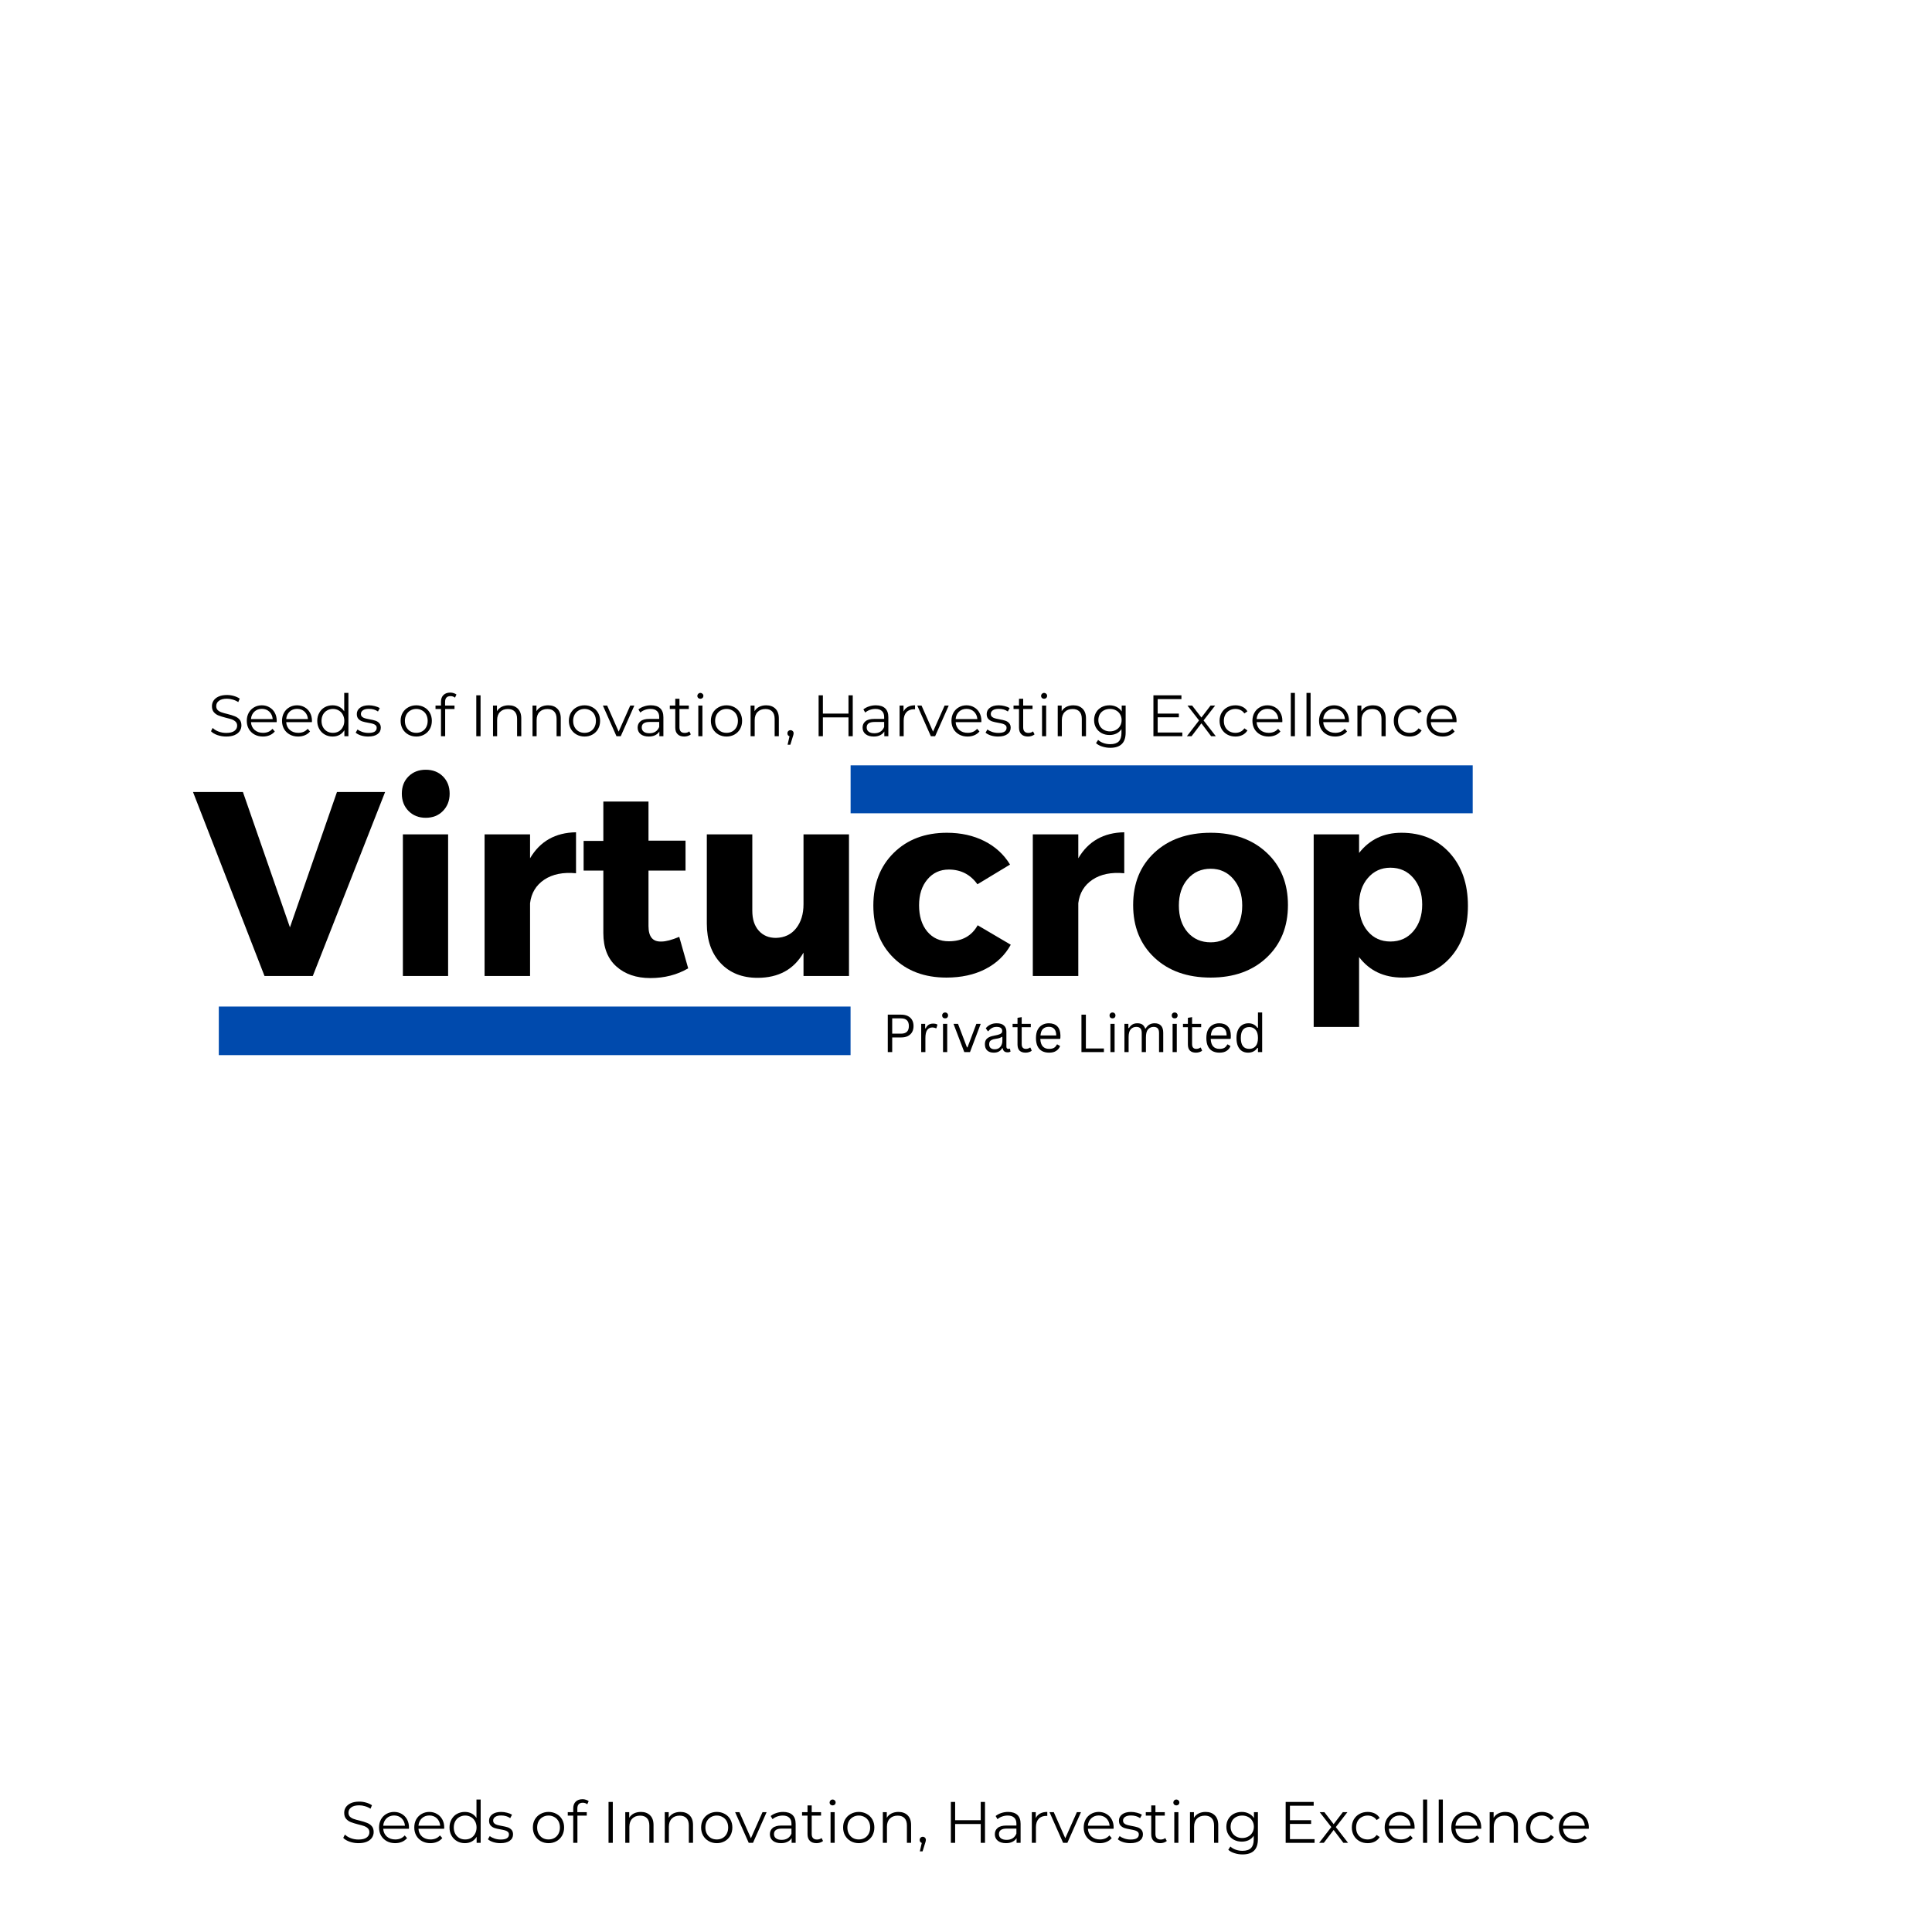 <svg xmlns="http://www.w3.org/2000/svg" xmlns:xlink="http://www.w3.org/1999/xlink" width="500" zoomAndPan="magnify" viewBox="0 0 375 375" height="500" preserveAspectRatio="xMidYMid meet" version="1.0"><defs><g/><clipPath id="1044e1f250"><path d="M 165.102 148.516 L 285.852 148.516 L 285.852 158 L 165.102 158 Z M 165.102 148.516 " clip-rule="nonzero"/></clipPath><clipPath id="c8d5443ebb"><path d="M 42.469 195.336 L 165.469 195.336 L 165.469 205 L 42.469 205 Z M 42.469 195.336 " clip-rule="nonzero"/></clipPath></defs><g fill="#000000" fill-opacity="1"><g transform="translate(37.512, 189.436)"><g><path d="M 23.203 0 L 13.828 0 L -0.047 -35.703 L 9.641 -35.703 L 18.766 -9.438 L 27.891 -35.703 L 37.234 -35.703 Z M 23.203 0 "/></g></g></g><g fill="#000000" fill-opacity="1"><g transform="translate(74.682, 189.436)"><g><path d="M 4.609 -38.734 C 5.484 -39.598 6.598 -40.031 7.953 -40.031 C 9.316 -40.031 10.43 -39.598 11.297 -38.734 C 12.16 -37.867 12.594 -36.754 12.594 -35.391 C 12.594 -34.035 12.16 -32.914 11.297 -32.031 C 10.43 -31.145 9.316 -30.703 7.953 -30.703 C 6.598 -30.703 5.484 -31.145 4.609 -32.031 C 3.742 -32.914 3.312 -34.035 3.312 -35.391 C 3.312 -36.754 3.742 -37.867 4.609 -38.734 Z M 12.297 0 L 3.516 0 L 3.516 -27.484 L 12.297 -27.484 Z M 12.297 0 "/></g></g></g><g fill="#000000" fill-opacity="1"><g transform="translate(90.54, 189.436)"><g><path d="M 12.344 -27.484 L 12.344 -22.844 C 14.281 -26.145 17.254 -27.828 21.266 -27.891 L 21.266 -19.938 C 18.754 -20.176 16.695 -19.758 15.094 -18.688 C 13.5 -17.613 12.582 -16.094 12.344 -14.125 L 12.344 0 L 3.516 0 L 3.516 -27.484 Z M 12.344 -27.484 "/></g></g></g><g fill="#000000" fill-opacity="1"><g transform="translate(112.311, 189.436)"><g><path d="M 19.531 -7.594 L 21.266 -1.484 C 19.117 -0.223 16.672 0.406 13.922 0.406 C 11.203 0.406 9 -0.348 7.312 -1.859 C 5.633 -3.367 4.797 -5.52 4.797 -8.312 L 4.797 -20.453 L 0.969 -20.453 L 0.969 -26.219 L 4.797 -26.219 L 4.797 -33.859 L 13.562 -33.859 L 13.562 -26.266 L 20.75 -26.266 L 20.75 -20.453 L 13.562 -20.453 L 13.562 -9.688 C 13.562 -8.633 13.773 -7.859 14.203 -7.359 C 14.629 -6.867 15.266 -6.645 16.109 -6.688 C 16.93 -6.688 18.07 -6.988 19.531 -7.594 Z M 19.531 -7.594 "/></g></g></g><g fill="#000000" fill-opacity="1"><g transform="translate(134.491, 189.436)"><g><path d="M 30.297 -27.484 L 30.297 0 L 21.469 0 L 21.469 -4.531 C 19.602 -1.27 16.629 0.359 12.547 0.359 C 9.555 0.359 7.164 -0.594 5.375 -2.5 C 3.594 -4.406 2.703 -6.957 2.703 -10.156 L 2.703 -27.484 L 11.531 -27.484 L 11.531 -12.641 C 11.531 -11.016 11.945 -9.734 12.781 -8.797 C 13.613 -7.859 14.723 -7.391 16.109 -7.391 C 17.773 -7.43 19.082 -8.051 20.031 -9.25 C 20.988 -10.457 21.469 -12.016 21.469 -13.922 L 21.469 -27.484 Z M 30.297 -27.484 "/></g></g></g><g fill="#000000" fill-opacity="1"><g transform="translate(168.297, 189.436)"><g><path d="M 15.5 -27.797 C 18.219 -27.797 20.641 -27.258 22.766 -26.188 C 24.891 -25.113 26.551 -23.594 27.75 -21.625 L 21.422 -17.797 C 20.055 -19.703 18.203 -20.656 15.859 -20.656 C 14.16 -20.656 12.773 -20.016 11.703 -18.734 C 10.629 -17.461 10.094 -15.789 10.094 -13.719 C 10.094 -11.613 10.617 -9.922 11.672 -8.641 C 12.734 -7.367 14.129 -6.734 15.859 -6.734 C 18.441 -6.734 20.312 -7.77 21.469 -9.844 L 27.891 -6.062 C 26.773 -4.031 25.133 -2.457 22.969 -1.344 C 20.812 -0.238 18.289 0.312 15.406 0.312 C 11.156 0.312 7.727 -0.969 5.125 -3.531 C 2.52 -6.102 1.219 -9.484 1.219 -13.672 C 1.219 -17.879 2.535 -21.285 5.172 -23.891 C 7.805 -26.492 11.25 -27.797 15.5 -27.797 Z M 15.5 -27.797 "/></g></g></g><g fill="#000000" fill-opacity="1"><g transform="translate(196.952, 189.436)"><g><path d="M 12.344 -27.484 L 12.344 -22.844 C 14.281 -26.145 17.254 -27.828 21.266 -27.891 L 21.266 -19.938 C 18.754 -20.176 16.695 -19.758 15.094 -18.688 C 13.5 -17.613 12.582 -16.094 12.344 -14.125 L 12.344 0 L 3.516 0 L 3.516 -27.484 Z M 12.344 -27.484 "/></g></g></g><g fill="#000000" fill-opacity="1"><g transform="translate(218.724, 189.436)"><g><path d="M 16.266 -27.797 C 20.754 -27.797 24.375 -26.508 27.125 -23.938 C 29.883 -21.375 31.266 -17.984 31.266 -13.766 C 31.266 -9.555 29.883 -6.156 27.125 -3.562 C 24.375 -0.977 20.754 0.312 16.266 0.312 C 11.742 0.312 8.102 -0.977 5.344 -3.562 C 2.594 -6.156 1.219 -9.555 1.219 -13.766 C 1.219 -17.984 2.594 -21.375 5.344 -23.938 C 8.102 -26.508 11.742 -27.797 16.266 -27.797 Z M 16.266 -20.812 C 14.43 -20.812 12.941 -20.145 11.797 -18.812 C 10.66 -17.488 10.094 -15.773 10.094 -13.672 C 10.094 -11.523 10.66 -9.797 11.797 -8.484 C 12.941 -7.18 14.43 -6.531 16.266 -6.531 C 18.066 -6.531 19.535 -7.18 20.672 -8.484 C 21.816 -9.797 22.391 -11.523 22.391 -13.672 C 22.391 -15.773 21.816 -17.488 20.672 -18.812 C 19.535 -20.145 18.066 -20.812 16.266 -20.812 Z M 16.266 -20.812 "/></g></g></g><g fill="#000000" fill-opacity="1"><g transform="translate(251.204, 189.436)"><g><path d="M 20.812 -27.797 C 24.688 -27.797 27.805 -26.492 30.172 -23.891 C 32.535 -21.285 33.719 -17.859 33.719 -13.609 C 33.719 -9.43 32.562 -6.066 30.25 -3.516 C 27.938 -0.961 24.859 0.312 21.016 0.312 C 17.41 0.312 14.602 -1.016 12.594 -3.672 L 12.594 9.891 L 3.781 9.891 L 3.781 -27.484 L 12.594 -27.484 L 12.594 -23.875 C 14.633 -26.488 17.375 -27.797 20.812 -27.797 Z M 18.672 -6.688 C 20.504 -6.688 21.988 -7.352 23.125 -8.688 C 24.27 -10.031 24.844 -11.754 24.844 -13.859 C 24.844 -15.973 24.27 -17.691 23.125 -19.016 C 21.988 -20.348 20.504 -21.016 18.672 -21.016 C 16.898 -21.016 15.441 -20.348 14.297 -19.016 C 13.16 -17.691 12.594 -15.977 12.594 -13.875 C 12.594 -11.727 13.156 -9.992 14.281 -8.672 C 15.406 -7.348 16.867 -6.688 18.672 -6.688 Z M 18.672 -6.688 "/></g></g></g><g clip-path="url(#1044e1f250)"><path fill="#004aad" d="M 165.102 148.547 L 286.156 148.547 L 286.156 157.859 L 165.102 157.859 Z M 165.102 148.547 " fill-opacity="1" fill-rule="nonzero"/></g><g clip-path="url(#c8d5443ebb)"><path fill="#004aad" d="M 42.469 195.371 L 165.094 195.371 L 165.094 204.801 L 42.469 204.801 Z M 42.469 195.371 " fill-opacity="1" fill-rule="nonzero"/></g><g fill="#000000" fill-opacity="1"><g transform="translate(40.421, 142.899)"><g><path d="M 3.484 0.062 C 2.891 0.062 2.32 -0.031 1.781 -0.219 C 1.238 -0.406 0.82 -0.656 0.531 -0.969 L 0.859 -1.609 C 1.148 -1.316 1.531 -1.082 2 -0.906 C 2.477 -0.727 2.973 -0.641 3.484 -0.641 C 4.191 -0.641 4.723 -0.77 5.078 -1.031 C 5.43 -1.289 5.609 -1.629 5.609 -2.047 C 5.609 -2.367 5.508 -2.625 5.312 -2.812 C 5.125 -3 4.891 -3.145 4.609 -3.25 C 4.328 -3.352 3.938 -3.461 3.438 -3.578 C 2.844 -3.734 2.367 -3.879 2.016 -4.016 C 1.66 -4.148 1.352 -4.363 1.094 -4.656 C 0.844 -4.945 0.719 -5.336 0.719 -5.828 C 0.719 -6.223 0.82 -6.582 1.031 -6.906 C 1.25 -7.238 1.578 -7.504 2.016 -7.703 C 2.453 -7.898 2.992 -8 3.641 -8 C 4.098 -8 4.539 -7.938 4.969 -7.812 C 5.406 -7.688 5.785 -7.516 6.109 -7.297 L 5.828 -6.625 C 5.492 -6.844 5.133 -7.004 4.75 -7.109 C 4.375 -7.223 4.004 -7.281 3.641 -7.281 C 2.953 -7.281 2.43 -7.145 2.078 -6.875 C 1.723 -6.613 1.547 -6.27 1.547 -5.844 C 1.547 -5.531 1.641 -5.273 1.828 -5.078 C 2.023 -4.891 2.27 -4.742 2.562 -4.641 C 2.852 -4.535 3.242 -4.426 3.734 -4.312 C 4.316 -4.164 4.785 -4.02 5.141 -3.875 C 5.504 -3.738 5.812 -3.531 6.062 -3.25 C 6.312 -2.969 6.438 -2.582 6.438 -2.094 C 6.438 -1.695 6.328 -1.332 6.109 -1 C 5.891 -0.676 5.555 -0.414 5.109 -0.219 C 4.672 -0.031 4.129 0.062 3.484 0.062 Z M 3.484 0.062 "/></g></g></g><g fill="#000000" fill-opacity="1"><g transform="translate(47.385, 142.899)"><g><path d="M 6.312 -2.734 L 1.328 -2.734 C 1.367 -2.109 1.602 -1.602 2.031 -1.219 C 2.469 -0.844 3.016 -0.656 3.672 -0.656 C 4.035 -0.656 4.375 -0.719 4.688 -0.844 C 5 -0.977 5.27 -1.176 5.5 -1.438 L 5.953 -0.922 C 5.68 -0.598 5.348 -0.352 4.953 -0.188 C 4.555 -0.02 4.117 0.062 3.641 0.062 C 3.035 0.062 2.492 -0.066 2.016 -0.328 C 1.547 -0.586 1.176 -0.945 0.906 -1.406 C 0.645 -1.875 0.516 -2.398 0.516 -2.984 C 0.516 -3.566 0.641 -4.086 0.891 -4.547 C 1.148 -5.004 1.5 -5.359 1.938 -5.609 C 2.383 -5.867 2.883 -6 3.438 -6 C 3.988 -6 4.484 -5.867 4.922 -5.609 C 5.359 -5.359 5.703 -5.004 5.953 -4.547 C 6.203 -4.086 6.328 -3.566 6.328 -2.984 Z M 3.438 -5.312 C 2.863 -5.312 2.379 -5.129 1.984 -4.766 C 1.598 -4.398 1.379 -3.922 1.328 -3.328 L 5.547 -3.328 C 5.492 -3.922 5.273 -4.398 4.891 -4.766 C 4.504 -5.129 4.02 -5.312 3.438 -5.312 Z M 3.438 -5.312 "/></g></g></g><g fill="#000000" fill-opacity="1"><g transform="translate(54.225, 142.899)"><g><path d="M 6.312 -2.734 L 1.328 -2.734 C 1.367 -2.109 1.602 -1.602 2.031 -1.219 C 2.469 -0.844 3.016 -0.656 3.672 -0.656 C 4.035 -0.656 4.375 -0.719 4.688 -0.844 C 5 -0.977 5.27 -1.176 5.5 -1.438 L 5.953 -0.922 C 5.68 -0.598 5.348 -0.352 4.953 -0.188 C 4.555 -0.02 4.117 0.062 3.641 0.062 C 3.035 0.062 2.492 -0.066 2.016 -0.328 C 1.547 -0.586 1.176 -0.945 0.906 -1.406 C 0.645 -1.875 0.516 -2.398 0.516 -2.984 C 0.516 -3.566 0.641 -4.086 0.891 -4.547 C 1.148 -5.004 1.5 -5.359 1.938 -5.609 C 2.383 -5.867 2.883 -6 3.438 -6 C 3.988 -6 4.484 -5.867 4.922 -5.609 C 5.359 -5.359 5.703 -5.004 5.953 -4.547 C 6.203 -4.086 6.328 -3.566 6.328 -2.984 Z M 3.438 -5.312 C 2.863 -5.312 2.379 -5.129 1.984 -4.766 C 1.598 -4.398 1.379 -3.922 1.328 -3.328 L 5.547 -3.328 C 5.492 -3.922 5.273 -4.398 4.891 -4.766 C 4.504 -5.129 4.02 -5.312 3.438 -5.312 Z M 3.438 -5.312 "/></g></g></g><g fill="#000000" fill-opacity="1"><g transform="translate(61.064, 142.899)"><g><path d="M 6.562 -8.406 L 6.562 0 L 5.781 0 L 5.781 -1.172 C 5.539 -0.773 5.223 -0.469 4.828 -0.25 C 4.43 -0.039 3.984 0.062 3.484 0.062 C 2.93 0.062 2.426 -0.066 1.969 -0.328 C 1.52 -0.586 1.164 -0.945 0.906 -1.406 C 0.645 -1.863 0.516 -2.391 0.516 -2.984 C 0.516 -3.566 0.645 -4.086 0.906 -4.547 C 1.164 -5.016 1.52 -5.375 1.969 -5.625 C 2.426 -5.875 2.93 -6 3.484 -6 C 3.973 -6 4.41 -5.898 4.797 -5.703 C 5.18 -5.504 5.5 -5.211 5.75 -4.828 L 5.75 -8.406 Z M 3.562 -0.656 C 3.977 -0.656 4.352 -0.75 4.688 -0.938 C 5.02 -1.133 5.281 -1.41 5.469 -1.766 C 5.664 -2.117 5.766 -2.523 5.766 -2.984 C 5.766 -3.43 5.664 -3.832 5.469 -4.188 C 5.281 -4.539 5.02 -4.812 4.688 -5 C 4.352 -5.195 3.977 -5.297 3.562 -5.297 C 3.133 -5.297 2.754 -5.195 2.422 -5 C 2.086 -4.812 1.82 -4.539 1.625 -4.188 C 1.438 -3.832 1.344 -3.43 1.344 -2.984 C 1.344 -2.523 1.438 -2.117 1.625 -1.766 C 1.82 -1.41 2.086 -1.133 2.422 -0.938 C 2.754 -0.75 3.133 -0.656 3.562 -0.656 Z M 3.562 -0.656 "/></g></g></g><g fill="#000000" fill-opacity="1"><g transform="translate(68.741, 142.899)"><g><path d="M 2.719 0.062 C 2.238 0.062 1.773 -0.004 1.328 -0.141 C 0.891 -0.285 0.547 -0.469 0.297 -0.688 L 0.656 -1.312 C 0.906 -1.113 1.219 -0.953 1.594 -0.828 C 1.969 -0.703 2.363 -0.641 2.781 -0.641 C 3.32 -0.641 3.723 -0.723 3.984 -0.891 C 4.242 -1.066 4.375 -1.312 4.375 -1.625 C 4.375 -1.844 4.301 -2.016 4.156 -2.141 C 4.008 -2.266 3.828 -2.359 3.609 -2.422 C 3.391 -2.484 3.098 -2.547 2.734 -2.609 C 2.254 -2.691 1.867 -2.781 1.578 -2.875 C 1.285 -2.977 1.035 -3.141 0.828 -3.359 C 0.617 -3.586 0.516 -3.906 0.516 -4.312 C 0.516 -4.801 0.719 -5.203 1.125 -5.516 C 1.539 -5.836 2.117 -6 2.859 -6 C 3.242 -6 3.629 -5.945 4.016 -5.844 C 4.398 -5.75 4.719 -5.617 4.969 -5.453 L 4.625 -4.797 C 4.133 -5.141 3.547 -5.312 2.859 -5.312 C 2.348 -5.312 1.961 -5.219 1.703 -5.031 C 1.441 -4.852 1.312 -4.617 1.312 -4.328 C 1.312 -4.098 1.383 -3.914 1.531 -3.781 C 1.676 -3.645 1.859 -3.547 2.078 -3.484 C 2.297 -3.422 2.598 -3.352 2.984 -3.281 C 3.461 -3.195 3.844 -3.109 4.125 -3.016 C 4.414 -2.922 4.66 -2.766 4.859 -2.547 C 5.066 -2.328 5.172 -2.023 5.172 -1.641 C 5.172 -1.117 4.953 -0.703 4.516 -0.391 C 4.086 -0.086 3.488 0.062 2.719 0.062 Z M 2.719 0.062 "/></g></g></g><g fill="#000000" fill-opacity="1"><g transform="translate(74.278, 142.899)"><g/></g></g><g fill="#000000" fill-opacity="1"><g transform="translate(77.245, 142.899)"><g><path d="M 3.562 0.062 C 2.988 0.062 2.469 -0.066 2 -0.328 C 1.539 -0.586 1.176 -0.945 0.906 -1.406 C 0.645 -1.875 0.516 -2.398 0.516 -2.984 C 0.516 -3.566 0.645 -4.086 0.906 -4.547 C 1.176 -5.004 1.539 -5.359 2 -5.609 C 2.469 -5.867 2.988 -6 3.562 -6 C 4.133 -6 4.648 -5.867 5.109 -5.609 C 5.566 -5.359 5.926 -5.004 6.188 -4.547 C 6.445 -4.086 6.578 -3.566 6.578 -2.984 C 6.578 -2.398 6.445 -1.875 6.188 -1.406 C 5.926 -0.945 5.566 -0.586 5.109 -0.328 C 4.648 -0.066 4.133 0.062 3.562 0.062 Z M 3.562 -0.656 C 3.977 -0.656 4.352 -0.75 4.688 -0.938 C 5.031 -1.133 5.297 -1.41 5.484 -1.766 C 5.672 -2.117 5.766 -2.523 5.766 -2.984 C 5.766 -3.43 5.672 -3.832 5.484 -4.188 C 5.297 -4.539 5.031 -4.812 4.688 -5 C 4.352 -5.195 3.977 -5.297 3.562 -5.297 C 3.133 -5.297 2.754 -5.195 2.422 -5 C 2.086 -4.812 1.82 -4.539 1.625 -4.188 C 1.438 -3.832 1.344 -3.43 1.344 -2.984 C 1.344 -2.523 1.438 -2.117 1.625 -1.766 C 1.82 -1.41 2.086 -1.133 2.422 -0.938 C 2.754 -0.75 3.133 -0.656 3.562 -0.656 Z M 3.562 -0.656 "/></g></g></g><g fill="#000000" fill-opacity="1"><g transform="translate(84.345, 142.899)"><g><path d="M 3.094 -7.781 C 2.75 -7.781 2.488 -7.688 2.312 -7.5 C 2.133 -7.312 2.047 -7.031 2.047 -6.656 L 2.047 -5.953 L 3.875 -5.953 L 3.875 -5.281 L 2.062 -5.281 L 2.062 0 L 1.25 0 L 1.25 -5.281 L 0.188 -5.281 L 0.188 -5.953 L 1.25 -5.953 L 1.25 -6.688 C 1.25 -7.238 1.406 -7.672 1.719 -7.984 C 2.039 -8.305 2.488 -8.469 3.062 -8.469 C 3.289 -8.469 3.508 -8.43 3.719 -8.359 C 3.926 -8.297 4.102 -8.207 4.25 -8.094 L 3.969 -7.484 C 3.738 -7.68 3.445 -7.781 3.094 -7.781 Z M 3.094 -7.781 "/></g></g></g><g fill="#000000" fill-opacity="1"><g transform="translate(88.184, 142.899)"><g/></g></g><g fill="#000000" fill-opacity="1"><g transform="translate(91.15, 142.899)"><g><path d="M 1.297 -7.938 L 2.125 -7.938 L 2.125 0 L 1.297 0 Z M 1.297 -7.938 "/></g></g></g><g fill="#000000" fill-opacity="1"><g transform="translate(94.57, 142.899)"><g><path d="M 4.156 -6 C 4.906 -6 5.5 -5.781 5.938 -5.344 C 6.383 -4.914 6.609 -4.285 6.609 -3.453 L 6.609 0 L 5.797 0 L 5.797 -3.375 C 5.797 -4 5.641 -4.473 5.328 -4.797 C 5.023 -5.117 4.586 -5.281 4.016 -5.281 C 3.367 -5.281 2.859 -5.086 2.484 -4.703 C 2.109 -4.328 1.922 -3.801 1.922 -3.125 L 1.922 0 L 1.125 0 L 1.125 -5.953 L 1.891 -5.953 L 1.891 -4.859 C 2.109 -5.223 2.41 -5.504 2.797 -5.703 C 3.191 -5.898 3.645 -6 4.156 -6 Z M 4.156 -6 "/></g></g></g><g fill="#000000" fill-opacity="1"><g transform="translate(102.236, 142.899)"><g><path d="M 4.156 -6 C 4.906 -6 5.5 -5.781 5.938 -5.344 C 6.383 -4.914 6.609 -4.285 6.609 -3.453 L 6.609 0 L 5.797 0 L 5.797 -3.375 C 5.797 -4 5.641 -4.473 5.328 -4.797 C 5.023 -5.117 4.586 -5.281 4.016 -5.281 C 3.367 -5.281 2.859 -5.086 2.484 -4.703 C 2.109 -4.328 1.922 -3.801 1.922 -3.125 L 1.922 0 L 1.125 0 L 1.125 -5.953 L 1.891 -5.953 L 1.891 -4.859 C 2.109 -5.223 2.41 -5.504 2.797 -5.703 C 3.191 -5.898 3.645 -6 4.156 -6 Z M 4.156 -6 "/></g></g></g><g fill="#000000" fill-opacity="1"><g transform="translate(109.902, 142.899)"><g><path d="M 3.562 0.062 C 2.988 0.062 2.469 -0.066 2 -0.328 C 1.539 -0.586 1.176 -0.945 0.906 -1.406 C 0.645 -1.875 0.516 -2.398 0.516 -2.984 C 0.516 -3.566 0.645 -4.086 0.906 -4.547 C 1.176 -5.004 1.539 -5.359 2 -5.609 C 2.469 -5.867 2.988 -6 3.562 -6 C 4.133 -6 4.648 -5.867 5.109 -5.609 C 5.566 -5.359 5.926 -5.004 6.188 -4.547 C 6.445 -4.086 6.578 -3.566 6.578 -2.984 C 6.578 -2.398 6.445 -1.875 6.188 -1.406 C 5.926 -0.945 5.566 -0.586 5.109 -0.328 C 4.648 -0.066 4.133 0.062 3.562 0.062 Z M 3.562 -0.656 C 3.977 -0.656 4.352 -0.75 4.688 -0.938 C 5.031 -1.133 5.297 -1.41 5.484 -1.766 C 5.672 -2.117 5.766 -2.523 5.766 -2.984 C 5.766 -3.43 5.672 -3.832 5.484 -4.188 C 5.297 -4.539 5.031 -4.812 4.688 -5 C 4.352 -5.195 3.977 -5.297 3.562 -5.297 C 3.133 -5.297 2.754 -5.195 2.422 -5 C 2.086 -4.812 1.82 -4.539 1.625 -4.188 C 1.438 -3.832 1.344 -3.43 1.344 -2.984 C 1.344 -2.523 1.438 -2.117 1.625 -1.766 C 1.82 -1.41 2.086 -1.133 2.422 -0.938 C 2.754 -0.75 3.133 -0.656 3.562 -0.656 Z M 3.562 -0.656 "/></g></g></g><g fill="#000000" fill-opacity="1"><g transform="translate(117.002, 142.899)"><g><path d="M 6.125 -5.953 L 3.484 0 L 2.656 0 L 0.016 -5.953 L 0.844 -5.953 L 3.078 -0.891 L 5.328 -5.953 Z M 6.125 -5.953 "/></g></g></g><g fill="#000000" fill-opacity="1"><g transform="translate(123.139, 142.899)"><g><path d="M 3.203 -6 C 3.984 -6 4.582 -5.805 5 -5.422 C 5.414 -5.035 5.625 -4.457 5.625 -3.688 L 5.625 0 L 4.844 0 L 4.844 -0.922 C 4.664 -0.617 4.398 -0.379 4.047 -0.203 C 3.691 -0.023 3.273 0.062 2.797 0.062 C 2.129 0.062 1.598 -0.094 1.203 -0.406 C 0.816 -0.727 0.625 -1.148 0.625 -1.672 C 0.625 -2.18 0.805 -2.586 1.172 -2.891 C 1.535 -3.203 2.117 -3.359 2.922 -3.359 L 4.812 -3.359 L 4.812 -3.734 C 4.812 -4.242 4.664 -4.629 4.375 -4.891 C 4.094 -5.16 3.676 -5.297 3.125 -5.297 C 2.75 -5.297 2.383 -5.234 2.031 -5.109 C 1.688 -4.984 1.391 -4.812 1.141 -4.594 L 0.781 -5.203 C 1.082 -5.453 1.441 -5.645 1.859 -5.781 C 2.285 -5.926 2.734 -6 3.203 -6 Z M 2.922 -0.578 C 3.379 -0.578 3.77 -0.68 4.094 -0.891 C 4.414 -1.098 4.656 -1.398 4.812 -1.797 L 4.812 -2.766 L 2.953 -2.766 C 1.93 -2.766 1.422 -2.41 1.422 -1.703 C 1.422 -1.348 1.551 -1.07 1.812 -0.875 C 2.07 -0.676 2.441 -0.578 2.922 -0.578 Z M 2.922 -0.578 "/></g></g></g><g fill="#000000" fill-opacity="1"><g transform="translate(129.82, 142.899)"><g><path d="M 4.266 -0.359 C 4.109 -0.223 3.914 -0.117 3.688 -0.047 C 3.469 0.023 3.238 0.062 3 0.062 C 2.438 0.062 2.004 -0.086 1.703 -0.391 C 1.398 -0.691 1.25 -1.117 1.25 -1.672 L 1.25 -5.281 L 0.188 -5.281 L 0.188 -5.953 L 1.25 -5.953 L 1.25 -7.266 L 2.062 -7.266 L 2.062 -5.953 L 3.875 -5.953 L 3.875 -5.281 L 2.062 -5.281 L 2.062 -1.719 C 2.062 -1.363 2.148 -1.094 2.328 -0.906 C 2.504 -0.727 2.758 -0.641 3.094 -0.641 C 3.258 -0.641 3.422 -0.664 3.578 -0.719 C 3.734 -0.77 3.863 -0.844 3.969 -0.938 Z M 4.266 -0.359 "/></g></g></g><g fill="#000000" fill-opacity="1"><g transform="translate(134.417, 142.899)"><g><path d="M 1.125 -5.953 L 1.922 -5.953 L 1.922 0 L 1.125 0 Z M 1.516 -7.266 C 1.359 -7.266 1.223 -7.316 1.109 -7.422 C 0.992 -7.535 0.938 -7.676 0.938 -7.844 C 0.938 -7.988 0.992 -8.117 1.109 -8.234 C 1.223 -8.348 1.359 -8.406 1.516 -8.406 C 1.68 -8.406 1.82 -8.348 1.938 -8.234 C 2.051 -8.129 2.109 -8 2.109 -7.844 C 2.109 -7.676 2.051 -7.535 1.938 -7.422 C 1.82 -7.316 1.68 -7.266 1.516 -7.266 Z M 1.516 -7.266 "/></g></g></g><g fill="#000000" fill-opacity="1"><g transform="translate(137.463, 142.899)"><g><path d="M 3.562 0.062 C 2.988 0.062 2.469 -0.066 2 -0.328 C 1.539 -0.586 1.176 -0.945 0.906 -1.406 C 0.645 -1.875 0.516 -2.398 0.516 -2.984 C 0.516 -3.566 0.645 -4.086 0.906 -4.547 C 1.176 -5.004 1.539 -5.359 2 -5.609 C 2.469 -5.867 2.988 -6 3.562 -6 C 4.133 -6 4.648 -5.867 5.109 -5.609 C 5.566 -5.359 5.926 -5.004 6.188 -4.547 C 6.445 -4.086 6.578 -3.566 6.578 -2.984 C 6.578 -2.398 6.445 -1.875 6.188 -1.406 C 5.926 -0.945 5.566 -0.586 5.109 -0.328 C 4.648 -0.066 4.133 0.062 3.562 0.062 Z M 3.562 -0.656 C 3.977 -0.656 4.352 -0.75 4.688 -0.938 C 5.031 -1.133 5.297 -1.41 5.484 -1.766 C 5.672 -2.117 5.766 -2.523 5.766 -2.984 C 5.766 -3.43 5.672 -3.832 5.484 -4.188 C 5.297 -4.539 5.031 -4.812 4.688 -5 C 4.352 -5.195 3.977 -5.297 3.562 -5.297 C 3.133 -5.297 2.754 -5.195 2.422 -5 C 2.086 -4.812 1.82 -4.539 1.625 -4.188 C 1.438 -3.832 1.344 -3.43 1.344 -2.984 C 1.344 -2.523 1.438 -2.117 1.625 -1.766 C 1.82 -1.41 2.086 -1.133 2.422 -0.938 C 2.754 -0.75 3.133 -0.656 3.562 -0.656 Z M 3.562 -0.656 "/></g></g></g><g fill="#000000" fill-opacity="1"><g transform="translate(144.563, 142.899)"><g><path d="M 4.156 -6 C 4.906 -6 5.5 -5.781 5.938 -5.344 C 6.383 -4.914 6.609 -4.285 6.609 -3.453 L 6.609 0 L 5.797 0 L 5.797 -3.375 C 5.797 -4 5.641 -4.473 5.328 -4.797 C 5.023 -5.117 4.586 -5.281 4.016 -5.281 C 3.367 -5.281 2.859 -5.086 2.484 -4.703 C 2.109 -4.328 1.922 -3.801 1.922 -3.125 L 1.922 0 L 1.125 0 L 1.125 -5.953 L 1.891 -5.953 L 1.891 -4.859 C 2.109 -5.223 2.41 -5.504 2.797 -5.703 C 3.191 -5.898 3.645 -6 4.156 -6 Z M 4.156 -6 "/></g></g></g><g fill="#000000" fill-opacity="1"><g transform="translate(152.229, 142.899)"><g><path d="M 1.219 -1.172 C 1.383 -1.172 1.523 -1.113 1.641 -1 C 1.754 -0.883 1.812 -0.738 1.812 -0.562 C 1.812 -0.477 1.797 -0.379 1.766 -0.266 C 1.742 -0.16 1.707 -0.039 1.656 0.094 L 1.172 1.656 L 0.641 1.656 L 1.016 0.016 C 0.898 -0.023 0.801 -0.094 0.719 -0.188 C 0.645 -0.289 0.609 -0.414 0.609 -0.562 C 0.609 -0.738 0.664 -0.883 0.781 -1 C 0.895 -1.113 1.039 -1.172 1.219 -1.172 Z M 1.219 -1.172 "/></g></g></g><g fill="#000000" fill-opacity="1"><g transform="translate(154.63, 142.899)"><g/></g></g><g fill="#000000" fill-opacity="1"><g transform="translate(157.596, 142.899)"><g><path d="M 7.922 -7.938 L 7.922 0 L 7.094 0 L 7.094 -3.656 L 2.125 -3.656 L 2.125 0 L 1.297 0 L 1.297 -7.938 L 2.125 -7.938 L 2.125 -4.391 L 7.094 -4.391 L 7.094 -7.938 Z M 7.922 -7.938 "/></g></g></g><g fill="#000000" fill-opacity="1"><g transform="translate(166.802, 142.899)"><g><path d="M 3.203 -6 C 3.984 -6 4.582 -5.805 5 -5.422 C 5.414 -5.035 5.625 -4.457 5.625 -3.688 L 5.625 0 L 4.844 0 L 4.844 -0.922 C 4.664 -0.617 4.398 -0.379 4.047 -0.203 C 3.691 -0.023 3.273 0.062 2.797 0.062 C 2.129 0.062 1.598 -0.094 1.203 -0.406 C 0.816 -0.727 0.625 -1.148 0.625 -1.672 C 0.625 -2.18 0.805 -2.586 1.172 -2.891 C 1.535 -3.203 2.117 -3.359 2.922 -3.359 L 4.812 -3.359 L 4.812 -3.734 C 4.812 -4.242 4.664 -4.629 4.375 -4.891 C 4.094 -5.16 3.676 -5.297 3.125 -5.297 C 2.75 -5.297 2.383 -5.234 2.031 -5.109 C 1.688 -4.984 1.391 -4.812 1.141 -4.594 L 0.781 -5.203 C 1.082 -5.453 1.441 -5.645 1.859 -5.781 C 2.285 -5.926 2.734 -6 3.203 -6 Z M 2.922 -0.578 C 3.379 -0.578 3.77 -0.68 4.094 -0.891 C 4.414 -1.098 4.656 -1.398 4.812 -1.797 L 4.812 -2.766 L 2.953 -2.766 C 1.93 -2.766 1.422 -2.41 1.422 -1.703 C 1.422 -1.348 1.551 -1.07 1.812 -0.875 C 2.07 -0.676 2.441 -0.578 2.922 -0.578 Z M 2.922 -0.578 "/></g></g></g><g fill="#000000" fill-opacity="1"><g transform="translate(173.483, 142.899)"><g><path d="M 1.891 -4.797 C 2.078 -5.191 2.359 -5.488 2.734 -5.688 C 3.109 -5.895 3.57 -6 4.125 -6 L 4.125 -5.219 L 3.938 -5.234 C 3.301 -5.234 2.805 -5.039 2.453 -4.656 C 2.098 -4.27 1.922 -3.727 1.922 -3.031 L 1.922 0 L 1.125 0 L 1.125 -5.953 L 1.891 -5.953 Z M 1.891 -4.797 "/></g></g></g><g fill="#000000" fill-opacity="1"><g transform="translate(178.024, 142.899)"><g><path d="M 6.125 -5.953 L 3.484 0 L 2.656 0 L 0.016 -5.953 L 0.844 -5.953 L 3.078 -0.891 L 5.328 -5.953 Z M 6.125 -5.953 "/></g></g></g><g fill="#000000" fill-opacity="1"><g transform="translate(184.161, 142.899)"><g><path d="M 6.312 -2.734 L 1.328 -2.734 C 1.367 -2.109 1.602 -1.602 2.031 -1.219 C 2.469 -0.844 3.016 -0.656 3.672 -0.656 C 4.035 -0.656 4.375 -0.719 4.688 -0.844 C 5 -0.977 5.27 -1.176 5.5 -1.438 L 5.953 -0.922 C 5.68 -0.598 5.348 -0.352 4.953 -0.188 C 4.555 -0.02 4.117 0.062 3.641 0.062 C 3.035 0.062 2.492 -0.066 2.016 -0.328 C 1.547 -0.586 1.176 -0.945 0.906 -1.406 C 0.645 -1.875 0.516 -2.398 0.516 -2.984 C 0.516 -3.566 0.641 -4.086 0.891 -4.547 C 1.148 -5.004 1.5 -5.359 1.938 -5.609 C 2.383 -5.867 2.883 -6 3.438 -6 C 3.988 -6 4.484 -5.867 4.922 -5.609 C 5.359 -5.359 5.703 -5.004 5.953 -4.547 C 6.203 -4.086 6.328 -3.566 6.328 -2.984 Z M 3.438 -5.312 C 2.863 -5.312 2.379 -5.129 1.984 -4.766 C 1.598 -4.398 1.379 -3.922 1.328 -3.328 L 5.547 -3.328 C 5.492 -3.922 5.273 -4.398 4.891 -4.766 C 4.504 -5.129 4.02 -5.312 3.438 -5.312 Z M 3.438 -5.312 "/></g></g></g><g fill="#000000" fill-opacity="1"><g transform="translate(191, 142.899)"><g><path d="M 2.719 0.062 C 2.238 0.062 1.773 -0.004 1.328 -0.141 C 0.891 -0.285 0.547 -0.469 0.297 -0.688 L 0.656 -1.312 C 0.906 -1.113 1.219 -0.953 1.594 -0.828 C 1.969 -0.703 2.363 -0.641 2.781 -0.641 C 3.32 -0.641 3.723 -0.723 3.984 -0.891 C 4.242 -1.066 4.375 -1.312 4.375 -1.625 C 4.375 -1.844 4.301 -2.016 4.156 -2.141 C 4.008 -2.266 3.828 -2.359 3.609 -2.422 C 3.391 -2.484 3.098 -2.547 2.734 -2.609 C 2.254 -2.691 1.867 -2.781 1.578 -2.875 C 1.285 -2.977 1.035 -3.141 0.828 -3.359 C 0.617 -3.586 0.516 -3.906 0.516 -4.312 C 0.516 -4.801 0.719 -5.203 1.125 -5.516 C 1.539 -5.836 2.117 -6 2.859 -6 C 3.242 -6 3.629 -5.945 4.016 -5.844 C 4.398 -5.75 4.719 -5.617 4.969 -5.453 L 4.625 -4.797 C 4.133 -5.141 3.547 -5.312 2.859 -5.312 C 2.348 -5.312 1.961 -5.219 1.703 -5.031 C 1.441 -4.852 1.312 -4.617 1.312 -4.328 C 1.312 -4.098 1.383 -3.914 1.531 -3.781 C 1.676 -3.645 1.859 -3.547 2.078 -3.484 C 2.297 -3.422 2.598 -3.352 2.984 -3.281 C 3.461 -3.195 3.844 -3.109 4.125 -3.016 C 4.414 -2.922 4.66 -2.766 4.859 -2.547 C 5.066 -2.328 5.172 -2.023 5.172 -1.641 C 5.172 -1.117 4.953 -0.703 4.516 -0.391 C 4.086 -0.086 3.488 0.062 2.719 0.062 Z M 2.719 0.062 "/></g></g></g><g fill="#000000" fill-opacity="1"><g transform="translate(196.538, 142.899)"><g><path d="M 4.266 -0.359 C 4.109 -0.223 3.914 -0.117 3.688 -0.047 C 3.469 0.023 3.238 0.062 3 0.062 C 2.438 0.062 2.004 -0.086 1.703 -0.391 C 1.398 -0.691 1.25 -1.117 1.25 -1.672 L 1.25 -5.281 L 0.188 -5.281 L 0.188 -5.953 L 1.25 -5.953 L 1.25 -7.266 L 2.062 -7.266 L 2.062 -5.953 L 3.875 -5.953 L 3.875 -5.281 L 2.062 -5.281 L 2.062 -1.719 C 2.062 -1.363 2.148 -1.094 2.328 -0.906 C 2.504 -0.727 2.758 -0.641 3.094 -0.641 C 3.258 -0.641 3.422 -0.664 3.578 -0.719 C 3.734 -0.77 3.863 -0.844 3.969 -0.938 Z M 4.266 -0.359 "/></g></g></g><g fill="#000000" fill-opacity="1"><g transform="translate(201.135, 142.899)"><g><path d="M 1.125 -5.953 L 1.922 -5.953 L 1.922 0 L 1.125 0 Z M 1.516 -7.266 C 1.359 -7.266 1.223 -7.316 1.109 -7.422 C 0.992 -7.535 0.938 -7.676 0.938 -7.844 C 0.938 -7.988 0.992 -8.117 1.109 -8.234 C 1.223 -8.348 1.359 -8.406 1.516 -8.406 C 1.68 -8.406 1.82 -8.348 1.938 -8.234 C 2.051 -8.129 2.109 -8 2.109 -7.844 C 2.109 -7.676 2.051 -7.535 1.938 -7.422 C 1.82 -7.316 1.68 -7.266 1.516 -7.266 Z M 1.516 -7.266 "/></g></g></g><g fill="#000000" fill-opacity="1"><g transform="translate(204.181, 142.899)"><g><path d="M 4.156 -6 C 4.906 -6 5.5 -5.781 5.938 -5.344 C 6.383 -4.914 6.609 -4.285 6.609 -3.453 L 6.609 0 L 5.797 0 L 5.797 -3.375 C 5.797 -4 5.641 -4.473 5.328 -4.797 C 5.023 -5.117 4.586 -5.281 4.016 -5.281 C 3.367 -5.281 2.859 -5.086 2.484 -4.703 C 2.109 -4.328 1.922 -3.801 1.922 -3.125 L 1.922 0 L 1.125 0 L 1.125 -5.953 L 1.891 -5.953 L 1.891 -4.859 C 2.109 -5.223 2.41 -5.504 2.797 -5.703 C 3.191 -5.898 3.645 -6 4.156 -6 Z M 4.156 -6 "/></g></g></g><g fill="#000000" fill-opacity="1"><g transform="translate(211.847, 142.899)"><g><path d="M 6.641 -5.953 L 6.641 -0.719 C 6.641 0.289 6.391 1.035 5.891 1.516 C 5.398 2.004 4.656 2.25 3.656 2.25 C 3.102 2.25 2.578 2.164 2.078 2 C 1.586 1.844 1.191 1.625 0.891 1.344 L 1.297 0.719 C 1.578 0.977 1.922 1.18 2.328 1.328 C 2.742 1.473 3.18 1.547 3.641 1.547 C 4.391 1.547 4.941 1.367 5.297 1.016 C 5.648 0.66 5.828 0.113 5.828 -0.625 L 5.828 -1.375 C 5.578 -1 5.25 -0.711 4.844 -0.516 C 4.445 -0.328 4.004 -0.234 3.516 -0.234 C 2.953 -0.234 2.441 -0.352 1.984 -0.594 C 1.523 -0.844 1.164 -1.188 0.906 -1.625 C 0.645 -2.062 0.516 -2.562 0.516 -3.125 C 0.516 -3.688 0.645 -4.188 0.906 -4.625 C 1.164 -5.062 1.52 -5.398 1.969 -5.641 C 2.426 -5.879 2.941 -6 3.516 -6 C 4.016 -6 4.469 -5.895 4.875 -5.688 C 5.289 -5.488 5.625 -5.195 5.875 -4.812 L 5.875 -5.953 Z M 3.594 -0.938 C 4.02 -0.938 4.406 -1.031 4.75 -1.219 C 5.102 -1.406 5.375 -1.664 5.562 -2 C 5.758 -2.332 5.859 -2.707 5.859 -3.125 C 5.859 -3.551 5.758 -3.926 5.562 -4.25 C 5.375 -4.582 5.109 -4.836 4.766 -5.016 C 4.422 -5.203 4.031 -5.297 3.594 -5.297 C 3.164 -5.297 2.781 -5.207 2.438 -5.031 C 2.094 -4.852 1.82 -4.598 1.625 -4.266 C 1.438 -3.93 1.344 -3.551 1.344 -3.125 C 1.344 -2.707 1.438 -2.332 1.625 -2 C 1.82 -1.664 2.094 -1.406 2.438 -1.219 C 2.781 -1.031 3.164 -0.938 3.594 -0.938 Z M 3.594 -0.938 "/></g></g></g><g fill="#000000" fill-opacity="1"><g transform="translate(219.615, 142.899)"><g/></g></g><g fill="#000000" fill-opacity="1"><g transform="translate(222.581, 142.899)"><g><path d="M 6.906 -0.719 L 6.906 0 L 1.297 0 L 1.297 -7.938 L 6.734 -7.938 L 6.734 -7.203 L 2.125 -7.203 L 2.125 -4.391 L 6.234 -4.391 L 6.234 -3.672 L 2.125 -3.672 L 2.125 -0.719 Z M 6.906 -0.719 "/></g></g></g><g fill="#000000" fill-opacity="1"><g transform="translate(230.157, 142.899)"><g><path d="M 4.922 0 L 3.031 -2.5 L 1.125 0 L 0.219 0 L 2.578 -3.062 L 0.328 -5.953 L 1.234 -5.953 L 3.031 -3.625 L 4.812 -5.953 L 5.703 -5.953 L 3.453 -3.062 L 5.828 0 Z M 4.922 0 "/></g></g></g><g fill="#000000" fill-opacity="1"><g transform="translate(236.204, 142.899)"><g><path d="M 3.594 0.062 C 3 0.062 2.469 -0.066 2 -0.328 C 1.539 -0.586 1.176 -0.945 0.906 -1.406 C 0.645 -1.875 0.516 -2.398 0.516 -2.984 C 0.516 -3.566 0.645 -4.086 0.906 -4.547 C 1.176 -5.004 1.539 -5.359 2 -5.609 C 2.469 -5.867 3 -6 3.594 -6 C 4.102 -6 4.562 -5.898 4.969 -5.703 C 5.375 -5.504 5.691 -5.211 5.922 -4.828 L 5.328 -4.422 C 5.129 -4.711 4.879 -4.93 4.578 -5.078 C 4.273 -5.223 3.945 -5.297 3.594 -5.297 C 3.164 -5.297 2.781 -5.195 2.438 -5 C 2.094 -4.812 1.82 -4.539 1.625 -4.188 C 1.438 -3.832 1.344 -3.43 1.344 -2.984 C 1.344 -2.516 1.438 -2.102 1.625 -1.75 C 1.82 -1.406 2.094 -1.133 2.438 -0.938 C 2.781 -0.75 3.164 -0.656 3.594 -0.656 C 3.945 -0.656 4.273 -0.727 4.578 -0.875 C 4.879 -1.02 5.129 -1.238 5.328 -1.531 L 5.922 -1.125 C 5.691 -0.738 5.367 -0.441 4.953 -0.234 C 4.547 -0.035 4.094 0.062 3.594 0.062 Z M 3.594 0.062 "/></g></g></g><g fill="#000000" fill-opacity="1"><g transform="translate(242.579, 142.899)"><g><path d="M 6.312 -2.734 L 1.328 -2.734 C 1.367 -2.109 1.602 -1.602 2.031 -1.219 C 2.469 -0.844 3.016 -0.656 3.672 -0.656 C 4.035 -0.656 4.375 -0.719 4.688 -0.844 C 5 -0.977 5.27 -1.176 5.5 -1.438 L 5.953 -0.922 C 5.68 -0.598 5.348 -0.352 4.953 -0.188 C 4.555 -0.02 4.117 0.062 3.641 0.062 C 3.035 0.062 2.492 -0.066 2.016 -0.328 C 1.547 -0.586 1.176 -0.945 0.906 -1.406 C 0.645 -1.875 0.516 -2.398 0.516 -2.984 C 0.516 -3.566 0.641 -4.086 0.891 -4.547 C 1.148 -5.004 1.5 -5.359 1.938 -5.609 C 2.383 -5.867 2.883 -6 3.438 -6 C 3.988 -6 4.484 -5.867 4.922 -5.609 C 5.359 -5.359 5.703 -5.004 5.953 -4.547 C 6.203 -4.086 6.328 -3.566 6.328 -2.984 Z M 3.438 -5.312 C 2.863 -5.312 2.379 -5.129 1.984 -4.766 C 1.598 -4.398 1.379 -3.922 1.328 -3.328 L 5.547 -3.328 C 5.492 -3.922 5.273 -4.398 4.891 -4.766 C 4.504 -5.129 4.02 -5.312 3.438 -5.312 Z M 3.438 -5.312 "/></g></g></g><g fill="#000000" fill-opacity="1"><g transform="translate(249.418, 142.899)"><g><path d="M 1.125 -8.406 L 1.922 -8.406 L 1.922 0 L 1.125 0 Z M 1.125 -8.406 "/></g></g></g><g fill="#000000" fill-opacity="1"><g transform="translate(252.464, 142.899)"><g><path d="M 1.125 -8.406 L 1.922 -8.406 L 1.922 0 L 1.125 0 Z M 1.125 -8.406 "/></g></g></g><g fill="#000000" fill-opacity="1"><g transform="translate(255.51, 142.899)"><g><path d="M 6.312 -2.734 L 1.328 -2.734 C 1.367 -2.109 1.602 -1.602 2.031 -1.219 C 2.469 -0.844 3.016 -0.656 3.672 -0.656 C 4.035 -0.656 4.375 -0.719 4.688 -0.844 C 5 -0.977 5.27 -1.176 5.5 -1.438 L 5.953 -0.922 C 5.68 -0.598 5.348 -0.352 4.953 -0.188 C 4.555 -0.02 4.117 0.062 3.641 0.062 C 3.035 0.062 2.492 -0.066 2.016 -0.328 C 1.547 -0.586 1.176 -0.945 0.906 -1.406 C 0.645 -1.875 0.516 -2.398 0.516 -2.984 C 0.516 -3.566 0.641 -4.086 0.891 -4.547 C 1.148 -5.004 1.5 -5.359 1.938 -5.609 C 2.383 -5.867 2.883 -6 3.438 -6 C 3.988 -6 4.484 -5.867 4.922 -5.609 C 5.359 -5.359 5.703 -5.004 5.953 -4.547 C 6.203 -4.086 6.328 -3.566 6.328 -2.984 Z M 3.438 -5.312 C 2.863 -5.312 2.379 -5.129 1.984 -4.766 C 1.598 -4.398 1.379 -3.922 1.328 -3.328 L 5.547 -3.328 C 5.492 -3.922 5.273 -4.398 4.891 -4.766 C 4.504 -5.129 4.02 -5.312 3.438 -5.312 Z M 3.438 -5.312 "/></g></g></g><g fill="#000000" fill-opacity="1"><g transform="translate(262.349, 142.899)"><g><path d="M 4.156 -6 C 4.906 -6 5.5 -5.781 5.938 -5.344 C 6.383 -4.914 6.609 -4.285 6.609 -3.453 L 6.609 0 L 5.797 0 L 5.797 -3.375 C 5.797 -4 5.641 -4.473 5.328 -4.797 C 5.023 -5.117 4.586 -5.281 4.016 -5.281 C 3.367 -5.281 2.859 -5.086 2.484 -4.703 C 2.109 -4.328 1.922 -3.801 1.922 -3.125 L 1.922 0 L 1.125 0 L 1.125 -5.953 L 1.891 -5.953 L 1.891 -4.859 C 2.109 -5.223 2.41 -5.504 2.797 -5.703 C 3.191 -5.898 3.645 -6 4.156 -6 Z M 4.156 -6 "/></g></g></g><g fill="#000000" fill-opacity="1"><g transform="translate(270.015, 142.899)"><g><path d="M 3.594 0.062 C 3 0.062 2.469 -0.066 2 -0.328 C 1.539 -0.586 1.176 -0.945 0.906 -1.406 C 0.645 -1.875 0.516 -2.398 0.516 -2.984 C 0.516 -3.566 0.645 -4.086 0.906 -4.547 C 1.176 -5.004 1.539 -5.359 2 -5.609 C 2.469 -5.867 3 -6 3.594 -6 C 4.102 -6 4.562 -5.898 4.969 -5.703 C 5.375 -5.504 5.691 -5.211 5.922 -4.828 L 5.328 -4.422 C 5.129 -4.711 4.879 -4.93 4.578 -5.078 C 4.273 -5.223 3.945 -5.297 3.594 -5.297 C 3.164 -5.297 2.781 -5.195 2.438 -5 C 2.094 -4.812 1.82 -4.539 1.625 -4.188 C 1.438 -3.832 1.344 -3.43 1.344 -2.984 C 1.344 -2.516 1.438 -2.102 1.625 -1.75 C 1.82 -1.406 2.094 -1.133 2.438 -0.938 C 2.781 -0.75 3.164 -0.656 3.594 -0.656 C 3.945 -0.656 4.273 -0.727 4.578 -0.875 C 4.879 -1.02 5.129 -1.238 5.328 -1.531 L 5.922 -1.125 C 5.691 -0.738 5.367 -0.441 4.953 -0.234 C 4.547 -0.035 4.094 0.062 3.594 0.062 Z M 3.594 0.062 "/></g></g></g><g fill="#000000" fill-opacity="1"><g transform="translate(276.39, 142.899)"><g><path d="M 6.312 -2.734 L 1.328 -2.734 C 1.367 -2.109 1.602 -1.602 2.031 -1.219 C 2.469 -0.844 3.016 -0.656 3.672 -0.656 C 4.035 -0.656 4.375 -0.719 4.688 -0.844 C 5 -0.977 5.27 -1.176 5.5 -1.438 L 5.953 -0.922 C 5.68 -0.598 5.348 -0.352 4.953 -0.188 C 4.555 -0.02 4.117 0.062 3.641 0.062 C 3.035 0.062 2.492 -0.066 2.016 -0.328 C 1.547 -0.586 1.176 -0.945 0.906 -1.406 C 0.645 -1.875 0.516 -2.398 0.516 -2.984 C 0.516 -3.566 0.641 -4.086 0.891 -4.547 C 1.148 -5.004 1.5 -5.359 1.938 -5.609 C 2.383 -5.867 2.883 -6 3.438 -6 C 3.988 -6 4.484 -5.867 4.922 -5.609 C 5.359 -5.359 5.703 -5.004 5.953 -4.547 C 6.203 -4.086 6.328 -3.566 6.328 -2.984 Z M 3.438 -5.312 C 2.863 -5.312 2.379 -5.129 1.984 -4.766 C 1.598 -4.398 1.379 -3.922 1.328 -3.328 L 5.547 -3.328 C 5.492 -3.922 5.273 -4.398 4.891 -4.766 C 4.504 -5.129 4.02 -5.312 3.438 -5.312 Z M 3.438 -5.312 "/></g></g></g><g fill="#000000" fill-opacity="1"><g transform="translate(171.223, 204.211)"><g><path d="M 3.703 -7.266 C 4.203 -7.266 4.629 -7.176 4.984 -7 C 5.348 -6.82 5.625 -6.566 5.812 -6.234 C 6 -5.898 6.094 -5.508 6.094 -5.062 C 6.094 -4.602 6 -4.207 5.812 -3.875 C 5.625 -3.551 5.348 -3.297 4.984 -3.109 C 4.629 -2.93 4.203 -2.844 3.703 -2.844 L 1.953 -2.844 L 1.953 0 L 1.094 0 L 1.094 -7.266 Z M 3.672 -3.578 C 4.68 -3.578 5.188 -4.07 5.188 -5.062 C 5.188 -6.051 4.68 -6.547 3.672 -6.547 L 1.953 -6.547 L 1.953 -3.578 Z M 3.672 -3.578 "/></g></g></g><g fill="#000000" fill-opacity="1"><g transform="translate(177.852, 204.211)"><g><path d="M 0.953 0 L 0.953 -5.484 L 1.719 -5.484 L 1.719 -4.625 L 1.828 -4.594 C 2.086 -5.219 2.566 -5.531 3.266 -5.531 C 3.641 -5.531 3.922 -5.461 4.109 -5.328 L 3.906 -4.641 L 3.812 -4.625 C 3.602 -4.727 3.375 -4.781 3.125 -4.781 C 2.688 -4.781 2.348 -4.613 2.109 -4.281 C 1.879 -3.957 1.766 -3.426 1.766 -2.688 L 1.766 0 Z M 0.953 0 "/></g></g></g><g fill="#000000" fill-opacity="1"><g transform="translate(182.088, 204.211)"><g><path d="M 1.359 -6.547 C 1.191 -6.547 1.051 -6.598 0.938 -6.703 C 0.832 -6.816 0.781 -6.957 0.781 -7.125 C 0.781 -7.281 0.832 -7.41 0.938 -7.516 C 1.051 -7.629 1.191 -7.688 1.359 -7.688 C 1.535 -7.688 1.676 -7.629 1.781 -7.516 C 1.883 -7.41 1.938 -7.281 1.938 -7.125 C 1.938 -6.957 1.883 -6.816 1.781 -6.703 C 1.676 -6.598 1.535 -6.547 1.359 -6.547 Z M 0.953 0 L 0.953 -5.484 L 1.766 -5.484 L 1.766 0 Z M 0.953 0 "/></g></g></g><g fill="#000000" fill-opacity="1"><g transform="translate(184.808, 204.211)"><g><path d="M 3.469 0 L 2.359 0 L 0.266 -5.484 L 1.141 -5.484 L 2.875 -0.922 L 2.984 -0.922 L 4.703 -5.484 L 5.547 -5.484 Z M 3.469 0 "/></g></g></g><g fill="#000000" fill-opacity="1"><g transform="translate(190.621, 204.211)"><g><path d="M 2.266 0.109 C 1.723 0.109 1.301 -0.031 1 -0.312 C 0.695 -0.594 0.547 -1 0.547 -1.531 C 0.547 -1.852 0.609 -2.125 0.734 -2.344 C 0.867 -2.57 1.078 -2.754 1.359 -2.891 C 1.648 -3.035 2.02 -3.145 2.469 -3.219 C 2.863 -3.289 3.164 -3.367 3.375 -3.453 C 3.582 -3.535 3.723 -3.625 3.797 -3.719 C 3.867 -3.82 3.906 -3.953 3.906 -4.109 C 3.906 -4.359 3.816 -4.551 3.641 -4.688 C 3.473 -4.82 3.203 -4.891 2.828 -4.891 C 2.473 -4.891 2.164 -4.816 1.906 -4.672 C 1.656 -4.535 1.426 -4.332 1.219 -4.062 L 1.109 -4.062 L 0.719 -4.625 C 0.945 -4.914 1.238 -5.148 1.594 -5.328 C 1.957 -5.504 2.367 -5.594 2.828 -5.594 C 3.473 -5.594 3.945 -5.445 4.25 -5.156 C 4.562 -4.875 4.719 -4.484 4.719 -3.984 L 4.719 -1.078 C 4.719 -0.773 4.848 -0.625 5.109 -0.625 C 5.191 -0.625 5.273 -0.641 5.359 -0.672 L 5.422 -0.641 L 5.516 -0.078 C 5.453 -0.047 5.375 -0.02 5.281 0 C 5.188 0.031 5.086 0.047 4.984 0.047 C 4.68 0.047 4.453 -0.02 4.297 -0.156 C 4.141 -0.289 4.039 -0.488 4 -0.75 L 3.891 -0.75 C 3.734 -0.469 3.52 -0.254 3.25 -0.109 C 2.988 0.035 2.66 0.109 2.266 0.109 Z M 2.438 -0.547 C 2.75 -0.547 3.016 -0.613 3.234 -0.75 C 3.461 -0.895 3.633 -1.094 3.75 -1.344 C 3.875 -1.602 3.938 -1.898 3.938 -2.234 L 3.938 -2.938 L 3.828 -2.953 C 3.711 -2.867 3.566 -2.797 3.391 -2.734 C 3.211 -2.672 2.969 -2.617 2.656 -2.578 C 2.332 -2.535 2.078 -2.469 1.891 -2.375 C 1.703 -2.289 1.566 -2.176 1.484 -2.031 C 1.41 -1.895 1.375 -1.727 1.375 -1.531 C 1.375 -1.207 1.469 -0.961 1.656 -0.797 C 1.844 -0.629 2.102 -0.547 2.438 -0.547 Z M 2.438 -0.547 "/></g></g></g><g fill="#000000" fill-opacity="1"><g transform="translate(196.295, 204.211)"><g><path d="M 3.703 -0.875 L 3.969 -0.281 C 3.844 -0.156 3.672 -0.062 3.453 0 C 3.242 0.07 3.02 0.109 2.781 0.109 C 1.727 0.109 1.203 -0.422 1.203 -1.484 L 1.203 -4.828 L 0.25 -4.828 L 0.25 -5.484 L 1.203 -5.484 L 1.203 -6.656 L 2.016 -6.781 L 2.016 -5.484 L 3.781 -5.484 L 3.781 -4.828 L 2.016 -4.828 L 2.016 -1.562 C 2.016 -0.938 2.285 -0.625 2.828 -0.625 C 3.129 -0.625 3.391 -0.707 3.609 -0.875 Z M 3.703 -0.875 "/></g></g></g><g fill="#000000" fill-opacity="1"><g transform="translate(200.471, 204.211)"><g><path d="M 5.234 -2.562 L 1.453 -2.562 C 1.484 -1.895 1.645 -1.406 1.938 -1.094 C 2.227 -0.781 2.633 -0.625 3.156 -0.625 C 3.551 -0.625 3.867 -0.691 4.109 -0.828 C 4.348 -0.973 4.535 -1.191 4.672 -1.484 L 4.766 -1.484 L 5.297 -1.172 C 5.141 -0.773 4.883 -0.461 4.531 -0.234 C 4.188 -0.004 3.727 0.109 3.156 0.109 C 2.625 0.109 2.164 0.004 1.781 -0.203 C 1.406 -0.41 1.113 -0.727 0.906 -1.156 C 0.707 -1.582 0.609 -2.109 0.609 -2.734 C 0.609 -3.359 0.711 -3.883 0.922 -4.312 C 1.141 -4.738 1.438 -5.055 1.812 -5.266 C 2.188 -5.484 2.617 -5.594 3.109 -5.594 C 3.805 -5.594 4.352 -5.395 4.75 -5 C 5.145 -4.602 5.348 -4.016 5.359 -3.234 C 5.359 -2.93 5.348 -2.723 5.328 -2.609 Z M 4.547 -3.234 C 4.535 -3.816 4.406 -4.238 4.156 -4.5 C 3.914 -4.77 3.566 -4.906 3.109 -4.906 C 2.629 -4.906 2.25 -4.77 1.969 -4.5 C 1.695 -4.238 1.535 -3.816 1.484 -3.234 Z M 4.547 -3.234 "/></g></g></g><g fill="#000000" fill-opacity="1"><g transform="translate(206.319, 204.211)"><g/></g></g><g fill="#000000" fill-opacity="1"><g transform="translate(208.815, 204.211)"><g><path d="M 1.953 -7.266 L 1.953 -0.703 L 5.453 -0.703 L 5.453 0 L 1.094 0 L 1.094 -7.266 Z M 1.953 -7.266 "/></g></g></g><g fill="#000000" fill-opacity="1"><g transform="translate(214.578, 204.211)"><g><path d="M 1.359 -6.547 C 1.191 -6.547 1.051 -6.598 0.938 -6.703 C 0.832 -6.816 0.781 -6.957 0.781 -7.125 C 0.781 -7.281 0.832 -7.41 0.938 -7.516 C 1.051 -7.629 1.191 -7.688 1.359 -7.688 C 1.535 -7.688 1.676 -7.629 1.781 -7.516 C 1.883 -7.41 1.938 -7.281 1.938 -7.125 C 1.938 -6.957 1.883 -6.816 1.781 -6.703 C 1.676 -6.598 1.535 -6.547 1.359 -6.547 Z M 0.953 0 L 0.953 -5.484 L 1.766 -5.484 L 1.766 0 Z M 0.953 0 "/></g></g></g><g fill="#000000" fill-opacity="1"><g transform="translate(217.298, 204.211)"><g><path d="M 0.953 0 L 0.953 -5.484 L 1.719 -5.484 L 1.719 -4.672 L 1.828 -4.656 C 2.016 -4.969 2.238 -5.203 2.5 -5.359 C 2.77 -5.516 3.086 -5.594 3.453 -5.594 C 3.879 -5.594 4.207 -5.508 4.438 -5.344 C 4.664 -5.188 4.848 -4.93 4.984 -4.578 L 5.078 -4.578 C 5.273 -4.91 5.508 -5.16 5.781 -5.328 C 6.062 -5.504 6.406 -5.594 6.812 -5.594 C 7.375 -5.594 7.789 -5.438 8.062 -5.125 C 8.344 -4.82 8.484 -4.359 8.484 -3.734 L 8.484 0 L 7.672 0 L 7.672 -3.719 C 7.672 -4.113 7.586 -4.406 7.422 -4.594 C 7.254 -4.789 6.984 -4.891 6.609 -4.891 C 6.172 -4.891 5.812 -4.727 5.531 -4.406 C 5.258 -4.094 5.125 -3.566 5.125 -2.828 L 5.125 0 L 4.312 0 L 4.312 -3.719 C 4.312 -4.113 4.227 -4.406 4.062 -4.594 C 3.895 -4.789 3.625 -4.891 3.25 -4.891 C 2.812 -4.891 2.453 -4.734 2.172 -4.422 C 1.898 -4.109 1.766 -3.609 1.766 -2.922 L 1.766 0 Z M 0.953 0 "/></g></g></g><g fill="#000000" fill-opacity="1"><g transform="translate(226.647, 204.211)"><g><path d="M 1.359 -6.547 C 1.191 -6.547 1.051 -6.598 0.938 -6.703 C 0.832 -6.816 0.781 -6.957 0.781 -7.125 C 0.781 -7.281 0.832 -7.41 0.938 -7.516 C 1.051 -7.629 1.191 -7.688 1.359 -7.688 C 1.535 -7.688 1.676 -7.629 1.781 -7.516 C 1.883 -7.41 1.938 -7.281 1.938 -7.125 C 1.938 -6.957 1.883 -6.816 1.781 -6.703 C 1.676 -6.598 1.535 -6.547 1.359 -6.547 Z M 0.953 0 L 0.953 -5.484 L 1.766 -5.484 L 1.766 0 Z M 0.953 0 "/></g></g></g><g fill="#000000" fill-opacity="1"><g transform="translate(229.366, 204.211)"><g><path d="M 3.703 -0.875 L 3.969 -0.281 C 3.844 -0.156 3.672 -0.062 3.453 0 C 3.242 0.07 3.02 0.109 2.781 0.109 C 1.727 0.109 1.203 -0.422 1.203 -1.484 L 1.203 -4.828 L 0.25 -4.828 L 0.25 -5.484 L 1.203 -5.484 L 1.203 -6.656 L 2.016 -6.781 L 2.016 -5.484 L 3.781 -5.484 L 3.781 -4.828 L 2.016 -4.828 L 2.016 -1.562 C 2.016 -0.938 2.285 -0.625 2.828 -0.625 C 3.129 -0.625 3.391 -0.707 3.609 -0.875 Z M 3.703 -0.875 "/></g></g></g><g fill="#000000" fill-opacity="1"><g transform="translate(233.543, 204.211)"><g><path d="M 5.234 -2.562 L 1.453 -2.562 C 1.484 -1.895 1.645 -1.406 1.938 -1.094 C 2.227 -0.781 2.633 -0.625 3.156 -0.625 C 3.551 -0.625 3.867 -0.691 4.109 -0.828 C 4.348 -0.973 4.535 -1.191 4.672 -1.484 L 4.766 -1.484 L 5.297 -1.172 C 5.141 -0.773 4.883 -0.461 4.531 -0.234 C 4.188 -0.004 3.727 0.109 3.156 0.109 C 2.625 0.109 2.164 0.004 1.781 -0.203 C 1.406 -0.41 1.113 -0.727 0.906 -1.156 C 0.707 -1.582 0.609 -2.109 0.609 -2.734 C 0.609 -3.359 0.711 -3.883 0.922 -4.312 C 1.141 -4.738 1.438 -5.055 1.812 -5.266 C 2.188 -5.484 2.617 -5.594 3.109 -5.594 C 3.805 -5.594 4.352 -5.395 4.75 -5 C 5.145 -4.602 5.348 -4.016 5.359 -3.234 C 5.359 -2.93 5.348 -2.723 5.328 -2.609 Z M 4.547 -3.234 C 4.535 -3.816 4.406 -4.238 4.156 -4.5 C 3.914 -4.77 3.566 -4.906 3.109 -4.906 C 2.629 -4.906 2.25 -4.77 1.969 -4.5 C 1.695 -4.238 1.535 -3.816 1.484 -3.234 Z M 4.547 -3.234 "/></g></g></g><g fill="#000000" fill-opacity="1"><g transform="translate(239.391, 204.211)"><g><path d="M 2.844 0.109 C 2.406 0.109 2.016 0.004 1.672 -0.203 C 1.336 -0.422 1.078 -0.738 0.891 -1.156 C 0.703 -1.582 0.609 -2.109 0.609 -2.734 C 0.609 -3.367 0.707 -3.895 0.906 -4.312 C 1.102 -4.738 1.375 -5.055 1.719 -5.266 C 2.07 -5.484 2.477 -5.594 2.938 -5.594 C 3.301 -5.594 3.629 -5.52 3.922 -5.375 C 4.211 -5.238 4.461 -5.016 4.672 -4.703 L 4.781 -4.719 L 4.781 -7.688 L 5.594 -7.688 L 5.594 0 L 4.781 0 L 4.781 -0.797 L 4.672 -0.828 C 4.492 -0.547 4.25 -0.316 3.938 -0.141 C 3.633 0.023 3.27 0.109 2.844 0.109 Z M 3.094 -0.625 C 3.602 -0.625 4.008 -0.797 4.312 -1.141 C 4.625 -1.492 4.781 -2.023 4.781 -2.734 C 4.781 -3.453 4.625 -3.984 4.312 -4.328 C 4.008 -4.68 3.602 -4.859 3.094 -4.859 C 2.57 -4.859 2.164 -4.688 1.875 -4.344 C 1.594 -4.008 1.453 -3.473 1.453 -2.734 C 1.453 -1.328 2 -0.625 3.094 -0.625 Z M 3.094 -0.625 "/></g></g></g><g fill="#000000" fill-opacity="1"><g transform="translate(66.091, 357.694)"><g><path d="M 3.484 0.062 C 2.891 0.062 2.32 -0.031 1.781 -0.219 C 1.238 -0.406 0.82 -0.656 0.531 -0.969 L 0.859 -1.609 C 1.148 -1.316 1.531 -1.082 2 -0.906 C 2.477 -0.727 2.973 -0.641 3.484 -0.641 C 4.191 -0.641 4.723 -0.77 5.078 -1.031 C 5.43 -1.289 5.609 -1.629 5.609 -2.047 C 5.609 -2.367 5.508 -2.625 5.312 -2.812 C 5.125 -3 4.891 -3.145 4.609 -3.25 C 4.328 -3.352 3.938 -3.461 3.438 -3.578 C 2.844 -3.734 2.367 -3.879 2.016 -4.016 C 1.66 -4.148 1.352 -4.363 1.094 -4.656 C 0.844 -4.945 0.719 -5.336 0.719 -5.828 C 0.719 -6.223 0.82 -6.582 1.031 -6.906 C 1.25 -7.238 1.578 -7.504 2.016 -7.703 C 2.453 -7.898 2.992 -8 3.641 -8 C 4.098 -8 4.539 -7.938 4.969 -7.812 C 5.406 -7.688 5.785 -7.516 6.109 -7.297 L 5.828 -6.625 C 5.492 -6.844 5.133 -7.004 4.75 -7.109 C 4.375 -7.223 4.004 -7.281 3.641 -7.281 C 2.953 -7.281 2.43 -7.145 2.078 -6.875 C 1.723 -6.613 1.547 -6.27 1.547 -5.844 C 1.547 -5.531 1.641 -5.273 1.828 -5.078 C 2.023 -4.891 2.27 -4.742 2.562 -4.641 C 2.852 -4.535 3.242 -4.426 3.734 -4.312 C 4.316 -4.164 4.785 -4.02 5.141 -3.875 C 5.504 -3.738 5.812 -3.531 6.062 -3.25 C 6.312 -2.969 6.438 -2.582 6.438 -2.094 C 6.438 -1.695 6.328 -1.332 6.109 -1 C 5.891 -0.676 5.555 -0.414 5.109 -0.219 C 4.672 -0.031 4.129 0.062 3.484 0.062 Z M 3.484 0.062 "/></g></g></g><g fill="#000000" fill-opacity="1"><g transform="translate(73.055, 357.694)"><g><path d="M 6.312 -2.734 L 1.328 -2.734 C 1.367 -2.109 1.602 -1.602 2.031 -1.219 C 2.469 -0.844 3.016 -0.656 3.672 -0.656 C 4.035 -0.656 4.375 -0.719 4.688 -0.844 C 5 -0.977 5.27 -1.176 5.5 -1.438 L 5.953 -0.922 C 5.68 -0.598 5.348 -0.352 4.953 -0.188 C 4.555 -0.02 4.117 0.062 3.641 0.062 C 3.035 0.062 2.492 -0.066 2.016 -0.328 C 1.547 -0.586 1.176 -0.945 0.906 -1.406 C 0.645 -1.875 0.516 -2.398 0.516 -2.984 C 0.516 -3.566 0.641 -4.086 0.891 -4.547 C 1.148 -5.004 1.5 -5.359 1.938 -5.609 C 2.383 -5.867 2.883 -6 3.438 -6 C 3.988 -6 4.484 -5.867 4.922 -5.609 C 5.359 -5.359 5.703 -5.004 5.953 -4.547 C 6.203 -4.086 6.328 -3.566 6.328 -2.984 Z M 3.438 -5.312 C 2.863 -5.312 2.379 -5.129 1.984 -4.766 C 1.598 -4.398 1.379 -3.922 1.328 -3.328 L 5.547 -3.328 C 5.492 -3.922 5.273 -4.398 4.891 -4.766 C 4.504 -5.129 4.02 -5.312 3.438 -5.312 Z M 3.438 -5.312 "/></g></g></g><g fill="#000000" fill-opacity="1"><g transform="translate(79.895, 357.694)"><g><path d="M 6.312 -2.734 L 1.328 -2.734 C 1.367 -2.109 1.602 -1.602 2.031 -1.219 C 2.469 -0.844 3.016 -0.656 3.672 -0.656 C 4.035 -0.656 4.375 -0.719 4.688 -0.844 C 5 -0.977 5.27 -1.176 5.5 -1.438 L 5.953 -0.922 C 5.68 -0.598 5.348 -0.352 4.953 -0.188 C 4.555 -0.02 4.117 0.062 3.641 0.062 C 3.035 0.062 2.492 -0.066 2.016 -0.328 C 1.547 -0.586 1.176 -0.945 0.906 -1.406 C 0.645 -1.875 0.516 -2.398 0.516 -2.984 C 0.516 -3.566 0.641 -4.086 0.891 -4.547 C 1.148 -5.004 1.5 -5.359 1.938 -5.609 C 2.383 -5.867 2.883 -6 3.438 -6 C 3.988 -6 4.484 -5.867 4.922 -5.609 C 5.359 -5.359 5.703 -5.004 5.953 -4.547 C 6.203 -4.086 6.328 -3.566 6.328 -2.984 Z M 3.438 -5.312 C 2.863 -5.312 2.379 -5.129 1.984 -4.766 C 1.598 -4.398 1.379 -3.922 1.328 -3.328 L 5.547 -3.328 C 5.492 -3.922 5.273 -4.398 4.891 -4.766 C 4.504 -5.129 4.02 -5.312 3.438 -5.312 Z M 3.438 -5.312 "/></g></g></g><g fill="#000000" fill-opacity="1"><g transform="translate(86.734, 357.694)"><g><path d="M 6.562 -8.406 L 6.562 0 L 5.781 0 L 5.781 -1.172 C 5.539 -0.773 5.223 -0.469 4.828 -0.25 C 4.43 -0.039 3.984 0.062 3.484 0.062 C 2.93 0.062 2.426 -0.066 1.969 -0.328 C 1.52 -0.586 1.164 -0.945 0.906 -1.406 C 0.645 -1.863 0.516 -2.391 0.516 -2.984 C 0.516 -3.566 0.645 -4.086 0.906 -4.547 C 1.164 -5.016 1.52 -5.375 1.969 -5.625 C 2.426 -5.875 2.93 -6 3.484 -6 C 3.973 -6 4.41 -5.898 4.797 -5.703 C 5.18 -5.504 5.5 -5.211 5.75 -4.828 L 5.75 -8.406 Z M 3.562 -0.656 C 3.977 -0.656 4.352 -0.75 4.688 -0.938 C 5.02 -1.133 5.281 -1.41 5.469 -1.766 C 5.664 -2.117 5.766 -2.523 5.766 -2.984 C 5.766 -3.43 5.664 -3.832 5.469 -4.188 C 5.281 -4.539 5.02 -4.812 4.688 -5 C 4.352 -5.195 3.977 -5.297 3.562 -5.297 C 3.133 -5.297 2.754 -5.195 2.422 -5 C 2.086 -4.812 1.82 -4.539 1.625 -4.188 C 1.438 -3.832 1.344 -3.43 1.344 -2.984 C 1.344 -2.523 1.438 -2.117 1.625 -1.766 C 1.82 -1.41 2.086 -1.133 2.422 -0.938 C 2.754 -0.75 3.133 -0.656 3.562 -0.656 Z M 3.562 -0.656 "/></g></g></g><g fill="#000000" fill-opacity="1"><g transform="translate(94.411, 357.694)"><g><path d="M 2.719 0.062 C 2.238 0.062 1.773 -0.004 1.328 -0.141 C 0.891 -0.285 0.547 -0.469 0.297 -0.688 L 0.656 -1.312 C 0.906 -1.113 1.219 -0.953 1.594 -0.828 C 1.969 -0.703 2.363 -0.641 2.781 -0.641 C 3.32 -0.641 3.723 -0.723 3.984 -0.891 C 4.242 -1.066 4.375 -1.312 4.375 -1.625 C 4.375 -1.844 4.301 -2.016 4.156 -2.141 C 4.008 -2.266 3.828 -2.359 3.609 -2.422 C 3.391 -2.484 3.098 -2.547 2.734 -2.609 C 2.254 -2.691 1.867 -2.781 1.578 -2.875 C 1.285 -2.977 1.035 -3.141 0.828 -3.359 C 0.617 -3.586 0.516 -3.906 0.516 -4.312 C 0.516 -4.801 0.719 -5.203 1.125 -5.516 C 1.539 -5.836 2.117 -6 2.859 -6 C 3.242 -6 3.629 -5.945 4.016 -5.844 C 4.398 -5.75 4.719 -5.617 4.969 -5.453 L 4.625 -4.797 C 4.133 -5.141 3.547 -5.312 2.859 -5.312 C 2.348 -5.312 1.961 -5.219 1.703 -5.031 C 1.441 -4.852 1.312 -4.617 1.312 -4.328 C 1.312 -4.098 1.383 -3.914 1.531 -3.781 C 1.676 -3.645 1.859 -3.547 2.078 -3.484 C 2.297 -3.422 2.598 -3.352 2.984 -3.281 C 3.461 -3.195 3.844 -3.109 4.125 -3.016 C 4.414 -2.922 4.66 -2.766 4.859 -2.547 C 5.066 -2.328 5.172 -2.023 5.172 -1.641 C 5.172 -1.117 4.953 -0.703 4.516 -0.391 C 4.086 -0.086 3.488 0.062 2.719 0.062 Z M 2.719 0.062 "/></g></g></g><g fill="#000000" fill-opacity="1"><g transform="translate(99.948, 357.694)"><g/></g></g><g fill="#000000" fill-opacity="1"><g transform="translate(102.915, 357.694)"><g><path d="M 3.562 0.062 C 2.988 0.062 2.469 -0.066 2 -0.328 C 1.539 -0.586 1.176 -0.945 0.906 -1.406 C 0.645 -1.875 0.516 -2.398 0.516 -2.984 C 0.516 -3.566 0.645 -4.086 0.906 -4.547 C 1.176 -5.004 1.539 -5.359 2 -5.609 C 2.469 -5.867 2.988 -6 3.562 -6 C 4.133 -6 4.648 -5.867 5.109 -5.609 C 5.566 -5.359 5.926 -5.004 6.188 -4.547 C 6.445 -4.086 6.578 -3.566 6.578 -2.984 C 6.578 -2.398 6.445 -1.875 6.188 -1.406 C 5.926 -0.945 5.566 -0.586 5.109 -0.328 C 4.648 -0.066 4.133 0.062 3.562 0.062 Z M 3.562 -0.656 C 3.977 -0.656 4.352 -0.75 4.688 -0.938 C 5.031 -1.133 5.297 -1.41 5.484 -1.766 C 5.672 -2.117 5.766 -2.523 5.766 -2.984 C 5.766 -3.43 5.672 -3.832 5.484 -4.188 C 5.297 -4.539 5.031 -4.812 4.688 -5 C 4.352 -5.195 3.977 -5.297 3.562 -5.297 C 3.133 -5.297 2.754 -5.195 2.422 -5 C 2.086 -4.812 1.82 -4.539 1.625 -4.188 C 1.438 -3.832 1.344 -3.43 1.344 -2.984 C 1.344 -2.523 1.438 -2.117 1.625 -1.766 C 1.82 -1.41 2.086 -1.133 2.422 -0.938 C 2.754 -0.75 3.133 -0.656 3.562 -0.656 Z M 3.562 -0.656 "/></g></g></g><g fill="#000000" fill-opacity="1"><g transform="translate(110.015, 357.694)"><g><path d="M 3.094 -7.781 C 2.75 -7.781 2.488 -7.688 2.312 -7.5 C 2.133 -7.312 2.047 -7.031 2.047 -6.656 L 2.047 -5.953 L 3.875 -5.953 L 3.875 -5.281 L 2.062 -5.281 L 2.062 0 L 1.25 0 L 1.25 -5.281 L 0.188 -5.281 L 0.188 -5.953 L 1.25 -5.953 L 1.25 -6.688 C 1.25 -7.238 1.406 -7.672 1.719 -7.984 C 2.039 -8.305 2.488 -8.469 3.062 -8.469 C 3.289 -8.469 3.508 -8.43 3.719 -8.359 C 3.926 -8.297 4.102 -8.207 4.25 -8.094 L 3.969 -7.484 C 3.738 -7.68 3.445 -7.781 3.094 -7.781 Z M 3.094 -7.781 "/></g></g></g><g fill="#000000" fill-opacity="1"><g transform="translate(113.854, 357.694)"><g/></g></g><g fill="#000000" fill-opacity="1"><g transform="translate(116.82, 357.694)"><g><path d="M 1.297 -7.938 L 2.125 -7.938 L 2.125 0 L 1.297 0 Z M 1.297 -7.938 "/></g></g></g><g fill="#000000" fill-opacity="1"><g transform="translate(120.24, 357.694)"><g><path d="M 4.156 -6 C 4.906 -6 5.5 -5.781 5.938 -5.344 C 6.383 -4.914 6.609 -4.285 6.609 -3.453 L 6.609 0 L 5.797 0 L 5.797 -3.375 C 5.797 -4 5.641 -4.473 5.328 -4.797 C 5.023 -5.117 4.586 -5.281 4.016 -5.281 C 3.367 -5.281 2.859 -5.086 2.484 -4.703 C 2.109 -4.328 1.922 -3.801 1.922 -3.125 L 1.922 0 L 1.125 0 L 1.125 -5.953 L 1.891 -5.953 L 1.891 -4.859 C 2.109 -5.223 2.41 -5.504 2.797 -5.703 C 3.191 -5.898 3.645 -6 4.156 -6 Z M 4.156 -6 "/></g></g></g><g fill="#000000" fill-opacity="1"><g transform="translate(127.906, 357.694)"><g><path d="M 4.156 -6 C 4.906 -6 5.5 -5.781 5.938 -5.344 C 6.383 -4.914 6.609 -4.285 6.609 -3.453 L 6.609 0 L 5.797 0 L 5.797 -3.375 C 5.797 -4 5.641 -4.473 5.328 -4.797 C 5.023 -5.117 4.586 -5.281 4.016 -5.281 C 3.367 -5.281 2.859 -5.086 2.484 -4.703 C 2.109 -4.328 1.922 -3.801 1.922 -3.125 L 1.922 0 L 1.125 0 L 1.125 -5.953 L 1.891 -5.953 L 1.891 -4.859 C 2.109 -5.223 2.41 -5.504 2.797 -5.703 C 3.191 -5.898 3.645 -6 4.156 -6 Z M 4.156 -6 "/></g></g></g><g fill="#000000" fill-opacity="1"><g transform="translate(135.572, 357.694)"><g><path d="M 3.562 0.062 C 2.988 0.062 2.469 -0.066 2 -0.328 C 1.539 -0.586 1.176 -0.945 0.906 -1.406 C 0.645 -1.875 0.516 -2.398 0.516 -2.984 C 0.516 -3.566 0.645 -4.086 0.906 -4.547 C 1.176 -5.004 1.539 -5.359 2 -5.609 C 2.469 -5.867 2.988 -6 3.562 -6 C 4.133 -6 4.648 -5.867 5.109 -5.609 C 5.566 -5.359 5.926 -5.004 6.188 -4.547 C 6.445 -4.086 6.578 -3.566 6.578 -2.984 C 6.578 -2.398 6.445 -1.875 6.188 -1.406 C 5.926 -0.945 5.566 -0.586 5.109 -0.328 C 4.648 -0.066 4.133 0.062 3.562 0.062 Z M 3.562 -0.656 C 3.977 -0.656 4.352 -0.75 4.688 -0.938 C 5.031 -1.133 5.297 -1.41 5.484 -1.766 C 5.672 -2.117 5.766 -2.523 5.766 -2.984 C 5.766 -3.43 5.672 -3.832 5.484 -4.188 C 5.297 -4.539 5.031 -4.812 4.688 -5 C 4.352 -5.195 3.977 -5.297 3.562 -5.297 C 3.133 -5.297 2.754 -5.195 2.422 -5 C 2.086 -4.812 1.82 -4.539 1.625 -4.188 C 1.438 -3.832 1.344 -3.43 1.344 -2.984 C 1.344 -2.523 1.438 -2.117 1.625 -1.766 C 1.82 -1.41 2.086 -1.133 2.422 -0.938 C 2.754 -0.75 3.133 -0.656 3.562 -0.656 Z M 3.562 -0.656 "/></g></g></g><g fill="#000000" fill-opacity="1"><g transform="translate(142.672, 357.694)"><g><path d="M 6.125 -5.953 L 3.484 0 L 2.656 0 L 0.016 -5.953 L 0.844 -5.953 L 3.078 -0.891 L 5.328 -5.953 Z M 6.125 -5.953 "/></g></g></g><g fill="#000000" fill-opacity="1"><g transform="translate(148.809, 357.694)"><g><path d="M 3.203 -6 C 3.984 -6 4.582 -5.805 5 -5.422 C 5.414 -5.035 5.625 -4.457 5.625 -3.688 L 5.625 0 L 4.844 0 L 4.844 -0.922 C 4.664 -0.617 4.398 -0.379 4.047 -0.203 C 3.691 -0.023 3.273 0.062 2.797 0.062 C 2.129 0.062 1.598 -0.094 1.203 -0.406 C 0.816 -0.727 0.625 -1.148 0.625 -1.672 C 0.625 -2.18 0.805 -2.586 1.172 -2.891 C 1.535 -3.203 2.117 -3.359 2.922 -3.359 L 4.812 -3.359 L 4.812 -3.734 C 4.812 -4.242 4.664 -4.629 4.375 -4.891 C 4.094 -5.16 3.676 -5.297 3.125 -5.297 C 2.75 -5.297 2.383 -5.234 2.031 -5.109 C 1.688 -4.984 1.391 -4.812 1.141 -4.594 L 0.781 -5.203 C 1.082 -5.453 1.441 -5.645 1.859 -5.781 C 2.285 -5.926 2.734 -6 3.203 -6 Z M 2.922 -0.578 C 3.379 -0.578 3.77 -0.68 4.094 -0.891 C 4.414 -1.098 4.656 -1.398 4.812 -1.797 L 4.812 -2.766 L 2.953 -2.766 C 1.93 -2.766 1.422 -2.41 1.422 -1.703 C 1.422 -1.348 1.551 -1.07 1.812 -0.875 C 2.07 -0.676 2.441 -0.578 2.922 -0.578 Z M 2.922 -0.578 "/></g></g></g><g fill="#000000" fill-opacity="1"><g transform="translate(155.49, 357.694)"><g><path d="M 4.266 -0.359 C 4.109 -0.223 3.914 -0.117 3.688 -0.047 C 3.469 0.023 3.238 0.062 3 0.062 C 2.438 0.062 2.004 -0.086 1.703 -0.391 C 1.398 -0.691 1.25 -1.117 1.25 -1.672 L 1.25 -5.281 L 0.188 -5.281 L 0.188 -5.953 L 1.25 -5.953 L 1.25 -7.266 L 2.062 -7.266 L 2.062 -5.953 L 3.875 -5.953 L 3.875 -5.281 L 2.062 -5.281 L 2.062 -1.719 C 2.062 -1.363 2.148 -1.094 2.328 -0.906 C 2.504 -0.727 2.758 -0.641 3.094 -0.641 C 3.258 -0.641 3.422 -0.664 3.578 -0.719 C 3.734 -0.77 3.863 -0.844 3.969 -0.938 Z M 4.266 -0.359 "/></g></g></g><g fill="#000000" fill-opacity="1"><g transform="translate(160.087, 357.694)"><g><path d="M 1.125 -5.953 L 1.922 -5.953 L 1.922 0 L 1.125 0 Z M 1.516 -7.266 C 1.359 -7.266 1.223 -7.316 1.109 -7.422 C 0.992 -7.535 0.938 -7.676 0.938 -7.844 C 0.938 -7.988 0.992 -8.117 1.109 -8.234 C 1.223 -8.348 1.359 -8.406 1.516 -8.406 C 1.68 -8.406 1.82 -8.348 1.938 -8.234 C 2.051 -8.129 2.109 -8 2.109 -7.844 C 2.109 -7.676 2.051 -7.535 1.938 -7.422 C 1.82 -7.316 1.68 -7.266 1.516 -7.266 Z M 1.516 -7.266 "/></g></g></g><g fill="#000000" fill-opacity="1"><g transform="translate(163.133, 357.694)"><g><path d="M 3.562 0.062 C 2.988 0.062 2.469 -0.066 2 -0.328 C 1.539 -0.586 1.176 -0.945 0.906 -1.406 C 0.645 -1.875 0.516 -2.398 0.516 -2.984 C 0.516 -3.566 0.645 -4.086 0.906 -4.547 C 1.176 -5.004 1.539 -5.359 2 -5.609 C 2.469 -5.867 2.988 -6 3.562 -6 C 4.133 -6 4.648 -5.867 5.109 -5.609 C 5.566 -5.359 5.926 -5.004 6.188 -4.547 C 6.445 -4.086 6.578 -3.566 6.578 -2.984 C 6.578 -2.398 6.445 -1.875 6.188 -1.406 C 5.926 -0.945 5.566 -0.586 5.109 -0.328 C 4.648 -0.066 4.133 0.062 3.562 0.062 Z M 3.562 -0.656 C 3.977 -0.656 4.352 -0.75 4.688 -0.938 C 5.031 -1.133 5.297 -1.41 5.484 -1.766 C 5.672 -2.117 5.766 -2.523 5.766 -2.984 C 5.766 -3.43 5.672 -3.832 5.484 -4.188 C 5.297 -4.539 5.031 -4.812 4.688 -5 C 4.352 -5.195 3.977 -5.297 3.562 -5.297 C 3.133 -5.297 2.754 -5.195 2.422 -5 C 2.086 -4.812 1.82 -4.539 1.625 -4.188 C 1.438 -3.832 1.344 -3.43 1.344 -2.984 C 1.344 -2.523 1.438 -2.117 1.625 -1.766 C 1.82 -1.41 2.086 -1.133 2.422 -0.938 C 2.754 -0.75 3.133 -0.656 3.562 -0.656 Z M 3.562 -0.656 "/></g></g></g><g fill="#000000" fill-opacity="1"><g transform="translate(170.233, 357.694)"><g><path d="M 4.156 -6 C 4.906 -6 5.5 -5.781 5.938 -5.344 C 6.383 -4.914 6.609 -4.285 6.609 -3.453 L 6.609 0 L 5.797 0 L 5.797 -3.375 C 5.797 -4 5.641 -4.473 5.328 -4.797 C 5.023 -5.117 4.586 -5.281 4.016 -5.281 C 3.367 -5.281 2.859 -5.086 2.484 -4.703 C 2.109 -4.328 1.922 -3.801 1.922 -3.125 L 1.922 0 L 1.125 0 L 1.125 -5.953 L 1.891 -5.953 L 1.891 -4.859 C 2.109 -5.223 2.41 -5.504 2.797 -5.703 C 3.191 -5.898 3.645 -6 4.156 -6 Z M 4.156 -6 "/></g></g></g><g fill="#000000" fill-opacity="1"><g transform="translate(177.899, 357.694)"><g><path d="M 1.219 -1.172 C 1.383 -1.172 1.523 -1.113 1.641 -1 C 1.754 -0.883 1.812 -0.738 1.812 -0.562 C 1.812 -0.477 1.797 -0.379 1.766 -0.266 C 1.742 -0.16 1.707 -0.039 1.656 0.094 L 1.172 1.656 L 0.641 1.656 L 1.016 0.016 C 0.898 -0.023 0.801 -0.094 0.719 -0.188 C 0.645 -0.289 0.609 -0.414 0.609 -0.562 C 0.609 -0.738 0.664 -0.883 0.781 -1 C 0.895 -1.113 1.039 -1.172 1.219 -1.172 Z M 1.219 -1.172 "/></g></g></g><g fill="#000000" fill-opacity="1"><g transform="translate(180.299, 357.694)"><g/></g></g><g fill="#000000" fill-opacity="1"><g transform="translate(183.266, 357.694)"><g><path d="M 7.922 -7.938 L 7.922 0 L 7.094 0 L 7.094 -3.656 L 2.125 -3.656 L 2.125 0 L 1.297 0 L 1.297 -7.938 L 2.125 -7.938 L 2.125 -4.391 L 7.094 -4.391 L 7.094 -7.938 Z M 7.922 -7.938 "/></g></g></g><g fill="#000000" fill-opacity="1"><g transform="translate(192.472, 357.694)"><g><path d="M 3.203 -6 C 3.984 -6 4.582 -5.805 5 -5.422 C 5.414 -5.035 5.625 -4.457 5.625 -3.688 L 5.625 0 L 4.844 0 L 4.844 -0.922 C 4.664 -0.617 4.398 -0.379 4.047 -0.203 C 3.691 -0.023 3.273 0.062 2.797 0.062 C 2.129 0.062 1.598 -0.094 1.203 -0.406 C 0.816 -0.727 0.625 -1.148 0.625 -1.672 C 0.625 -2.18 0.805 -2.586 1.172 -2.891 C 1.535 -3.203 2.117 -3.359 2.922 -3.359 L 4.812 -3.359 L 4.812 -3.734 C 4.812 -4.242 4.664 -4.629 4.375 -4.891 C 4.094 -5.16 3.676 -5.297 3.125 -5.297 C 2.75 -5.297 2.383 -5.234 2.031 -5.109 C 1.688 -4.984 1.391 -4.812 1.141 -4.594 L 0.781 -5.203 C 1.082 -5.453 1.441 -5.645 1.859 -5.781 C 2.285 -5.926 2.734 -6 3.203 -6 Z M 2.922 -0.578 C 3.379 -0.578 3.77 -0.68 4.094 -0.891 C 4.414 -1.098 4.656 -1.398 4.812 -1.797 L 4.812 -2.766 L 2.953 -2.766 C 1.93 -2.766 1.422 -2.41 1.422 -1.703 C 1.422 -1.348 1.551 -1.07 1.812 -0.875 C 2.07 -0.676 2.441 -0.578 2.922 -0.578 Z M 2.922 -0.578 "/></g></g></g><g fill="#000000" fill-opacity="1"><g transform="translate(199.153, 357.694)"><g><path d="M 1.891 -4.797 C 2.078 -5.191 2.359 -5.488 2.734 -5.688 C 3.109 -5.895 3.57 -6 4.125 -6 L 4.125 -5.219 L 3.938 -5.234 C 3.301 -5.234 2.805 -5.039 2.453 -4.656 C 2.098 -4.27 1.922 -3.727 1.922 -3.031 L 1.922 0 L 1.125 0 L 1.125 -5.953 L 1.891 -5.953 Z M 1.891 -4.797 "/></g></g></g><g fill="#000000" fill-opacity="1"><g transform="translate(203.694, 357.694)"><g><path d="M 6.125 -5.953 L 3.484 0 L 2.656 0 L 0.016 -5.953 L 0.844 -5.953 L 3.078 -0.891 L 5.328 -5.953 Z M 6.125 -5.953 "/></g></g></g><g fill="#000000" fill-opacity="1"><g transform="translate(209.831, 357.694)"><g><path d="M 6.312 -2.734 L 1.328 -2.734 C 1.367 -2.109 1.602 -1.602 2.031 -1.219 C 2.469 -0.844 3.016 -0.656 3.672 -0.656 C 4.035 -0.656 4.375 -0.719 4.688 -0.844 C 5 -0.977 5.27 -1.176 5.5 -1.438 L 5.953 -0.922 C 5.68 -0.598 5.348 -0.352 4.953 -0.188 C 4.555 -0.02 4.117 0.062 3.641 0.062 C 3.035 0.062 2.492 -0.066 2.016 -0.328 C 1.547 -0.586 1.176 -0.945 0.906 -1.406 C 0.645 -1.875 0.516 -2.398 0.516 -2.984 C 0.516 -3.566 0.641 -4.086 0.891 -4.547 C 1.148 -5.004 1.5 -5.359 1.938 -5.609 C 2.383 -5.867 2.883 -6 3.438 -6 C 3.988 -6 4.484 -5.867 4.922 -5.609 C 5.359 -5.359 5.703 -5.004 5.953 -4.547 C 6.203 -4.086 6.328 -3.566 6.328 -2.984 Z M 3.438 -5.312 C 2.863 -5.312 2.379 -5.129 1.984 -4.766 C 1.598 -4.398 1.379 -3.922 1.328 -3.328 L 5.547 -3.328 C 5.492 -3.922 5.273 -4.398 4.891 -4.766 C 4.504 -5.129 4.02 -5.312 3.438 -5.312 Z M 3.438 -5.312 "/></g></g></g><g fill="#000000" fill-opacity="1"><g transform="translate(216.67, 357.694)"><g><path d="M 2.719 0.062 C 2.238 0.062 1.773 -0.004 1.328 -0.141 C 0.891 -0.285 0.547 -0.469 0.297 -0.688 L 0.656 -1.312 C 0.906 -1.113 1.219 -0.953 1.594 -0.828 C 1.969 -0.703 2.363 -0.641 2.781 -0.641 C 3.32 -0.641 3.723 -0.723 3.984 -0.891 C 4.242 -1.066 4.375 -1.312 4.375 -1.625 C 4.375 -1.844 4.301 -2.016 4.156 -2.141 C 4.008 -2.266 3.828 -2.359 3.609 -2.422 C 3.391 -2.484 3.098 -2.547 2.734 -2.609 C 2.254 -2.691 1.867 -2.781 1.578 -2.875 C 1.285 -2.977 1.035 -3.141 0.828 -3.359 C 0.617 -3.586 0.516 -3.906 0.516 -4.312 C 0.516 -4.801 0.719 -5.203 1.125 -5.516 C 1.539 -5.836 2.117 -6 2.859 -6 C 3.242 -6 3.629 -5.945 4.016 -5.844 C 4.398 -5.75 4.719 -5.617 4.969 -5.453 L 4.625 -4.797 C 4.133 -5.141 3.547 -5.312 2.859 -5.312 C 2.348 -5.312 1.961 -5.219 1.703 -5.031 C 1.441 -4.852 1.312 -4.617 1.312 -4.328 C 1.312 -4.098 1.383 -3.914 1.531 -3.781 C 1.676 -3.645 1.859 -3.547 2.078 -3.484 C 2.297 -3.422 2.598 -3.352 2.984 -3.281 C 3.461 -3.195 3.844 -3.109 4.125 -3.016 C 4.414 -2.922 4.66 -2.766 4.859 -2.547 C 5.066 -2.328 5.172 -2.023 5.172 -1.641 C 5.172 -1.117 4.953 -0.703 4.516 -0.391 C 4.086 -0.086 3.488 0.062 2.719 0.062 Z M 2.719 0.062 "/></g></g></g><g fill="#000000" fill-opacity="1"><g transform="translate(222.207, 357.694)"><g><path d="M 4.266 -0.359 C 4.109 -0.223 3.914 -0.117 3.688 -0.047 C 3.469 0.023 3.238 0.062 3 0.062 C 2.438 0.062 2.004 -0.086 1.703 -0.391 C 1.398 -0.691 1.25 -1.117 1.25 -1.672 L 1.25 -5.281 L 0.188 -5.281 L 0.188 -5.953 L 1.25 -5.953 L 1.25 -7.266 L 2.062 -7.266 L 2.062 -5.953 L 3.875 -5.953 L 3.875 -5.281 L 2.062 -5.281 L 2.062 -1.719 C 2.062 -1.363 2.148 -1.094 2.328 -0.906 C 2.504 -0.727 2.758 -0.641 3.094 -0.641 C 3.258 -0.641 3.422 -0.664 3.578 -0.719 C 3.734 -0.77 3.863 -0.844 3.969 -0.938 Z M 4.266 -0.359 "/></g></g></g><g fill="#000000" fill-opacity="1"><g transform="translate(226.805, 357.694)"><g><path d="M 1.125 -5.953 L 1.922 -5.953 L 1.922 0 L 1.125 0 Z M 1.516 -7.266 C 1.359 -7.266 1.223 -7.316 1.109 -7.422 C 0.992 -7.535 0.938 -7.676 0.938 -7.844 C 0.938 -7.988 0.992 -8.117 1.109 -8.234 C 1.223 -8.348 1.359 -8.406 1.516 -8.406 C 1.68 -8.406 1.82 -8.348 1.938 -8.234 C 2.051 -8.129 2.109 -8 2.109 -7.844 C 2.109 -7.676 2.051 -7.535 1.938 -7.422 C 1.82 -7.316 1.68 -7.266 1.516 -7.266 Z M 1.516 -7.266 "/></g></g></g><g fill="#000000" fill-opacity="1"><g transform="translate(229.851, 357.694)"><g><path d="M 4.156 -6 C 4.906 -6 5.5 -5.781 5.938 -5.344 C 6.383 -4.914 6.609 -4.285 6.609 -3.453 L 6.609 0 L 5.797 0 L 5.797 -3.375 C 5.797 -4 5.641 -4.473 5.328 -4.797 C 5.023 -5.117 4.586 -5.281 4.016 -5.281 C 3.367 -5.281 2.859 -5.086 2.484 -4.703 C 2.109 -4.328 1.922 -3.801 1.922 -3.125 L 1.922 0 L 1.125 0 L 1.125 -5.953 L 1.891 -5.953 L 1.891 -4.859 C 2.109 -5.223 2.41 -5.504 2.797 -5.703 C 3.191 -5.898 3.645 -6 4.156 -6 Z M 4.156 -6 "/></g></g></g><g fill="#000000" fill-opacity="1"><g transform="translate(237.517, 357.694)"><g><path d="M 6.641 -5.953 L 6.641 -0.719 C 6.641 0.289 6.391 1.035 5.891 1.516 C 5.398 2.004 4.656 2.25 3.656 2.25 C 3.102 2.25 2.578 2.164 2.078 2 C 1.586 1.844 1.191 1.625 0.891 1.344 L 1.297 0.719 C 1.578 0.977 1.922 1.18 2.328 1.328 C 2.742 1.473 3.18 1.547 3.641 1.547 C 4.391 1.547 4.941 1.367 5.297 1.016 C 5.648 0.66 5.828 0.113 5.828 -0.625 L 5.828 -1.375 C 5.578 -1 5.25 -0.711 4.844 -0.516 C 4.445 -0.328 4.004 -0.234 3.516 -0.234 C 2.953 -0.234 2.441 -0.352 1.984 -0.594 C 1.523 -0.844 1.164 -1.188 0.906 -1.625 C 0.645 -2.062 0.516 -2.562 0.516 -3.125 C 0.516 -3.688 0.645 -4.188 0.906 -4.625 C 1.164 -5.062 1.52 -5.398 1.969 -5.641 C 2.426 -5.879 2.941 -6 3.516 -6 C 4.016 -6 4.469 -5.895 4.875 -5.688 C 5.289 -5.488 5.625 -5.195 5.875 -4.812 L 5.875 -5.953 Z M 3.594 -0.938 C 4.02 -0.938 4.406 -1.031 4.75 -1.219 C 5.102 -1.406 5.375 -1.664 5.562 -2 C 5.758 -2.332 5.859 -2.707 5.859 -3.125 C 5.859 -3.551 5.758 -3.926 5.562 -4.25 C 5.375 -4.582 5.109 -4.836 4.766 -5.016 C 4.422 -5.203 4.031 -5.297 3.594 -5.297 C 3.164 -5.297 2.781 -5.207 2.438 -5.031 C 2.094 -4.852 1.82 -4.598 1.625 -4.266 C 1.438 -3.93 1.344 -3.551 1.344 -3.125 C 1.344 -2.707 1.438 -2.332 1.625 -2 C 1.82 -1.664 2.094 -1.406 2.438 -1.219 C 2.781 -1.031 3.164 -0.938 3.594 -0.938 Z M 3.594 -0.938 "/></g></g></g><g fill="#000000" fill-opacity="1"><g transform="translate(245.285, 357.694)"><g/></g></g><g fill="#000000" fill-opacity="1"><g transform="translate(248.251, 357.694)"><g><path d="M 6.906 -0.719 L 6.906 0 L 1.297 0 L 1.297 -7.938 L 6.734 -7.938 L 6.734 -7.203 L 2.125 -7.203 L 2.125 -4.391 L 6.234 -4.391 L 6.234 -3.672 L 2.125 -3.672 L 2.125 -0.719 Z M 6.906 -0.719 "/></g></g></g><g fill="#000000" fill-opacity="1"><g transform="translate(255.827, 357.694)"><g><path d="M 4.922 0 L 3.031 -2.5 L 1.125 0 L 0.219 0 L 2.578 -3.062 L 0.328 -5.953 L 1.234 -5.953 L 3.031 -3.625 L 4.812 -5.953 L 5.703 -5.953 L 3.453 -3.062 L 5.828 0 Z M 4.922 0 "/></g></g></g><g fill="#000000" fill-opacity="1"><g transform="translate(261.873, 357.694)"><g><path d="M 3.594 0.062 C 3 0.062 2.469 -0.066 2 -0.328 C 1.539 -0.586 1.176 -0.945 0.906 -1.406 C 0.645 -1.875 0.516 -2.398 0.516 -2.984 C 0.516 -3.566 0.645 -4.086 0.906 -4.547 C 1.176 -5.004 1.539 -5.359 2 -5.609 C 2.469 -5.867 3 -6 3.594 -6 C 4.102 -6 4.562 -5.898 4.969 -5.703 C 5.375 -5.504 5.691 -5.211 5.922 -4.828 L 5.328 -4.422 C 5.129 -4.711 4.879 -4.93 4.578 -5.078 C 4.273 -5.223 3.945 -5.297 3.594 -5.297 C 3.164 -5.297 2.781 -5.195 2.438 -5 C 2.094 -4.812 1.82 -4.539 1.625 -4.188 C 1.438 -3.832 1.344 -3.43 1.344 -2.984 C 1.344 -2.516 1.438 -2.102 1.625 -1.75 C 1.82 -1.406 2.094 -1.133 2.438 -0.938 C 2.781 -0.75 3.164 -0.656 3.594 -0.656 C 3.945 -0.656 4.273 -0.727 4.578 -0.875 C 4.879 -1.02 5.129 -1.238 5.328 -1.531 L 5.922 -1.125 C 5.691 -0.738 5.367 -0.441 4.953 -0.234 C 4.547 -0.035 4.094 0.062 3.594 0.062 Z M 3.594 0.062 "/></g></g></g><g fill="#000000" fill-opacity="1"><g transform="translate(268.249, 357.694)"><g><path d="M 6.312 -2.734 L 1.328 -2.734 C 1.367 -2.109 1.602 -1.602 2.031 -1.219 C 2.469 -0.844 3.016 -0.656 3.672 -0.656 C 4.035 -0.656 4.375 -0.719 4.688 -0.844 C 5 -0.977 5.27 -1.176 5.5 -1.438 L 5.953 -0.922 C 5.68 -0.598 5.348 -0.352 4.953 -0.188 C 4.555 -0.02 4.117 0.062 3.641 0.062 C 3.035 0.062 2.492 -0.066 2.016 -0.328 C 1.547 -0.586 1.176 -0.945 0.906 -1.406 C 0.645 -1.875 0.516 -2.398 0.516 -2.984 C 0.516 -3.566 0.641 -4.086 0.891 -4.547 C 1.148 -5.004 1.5 -5.359 1.938 -5.609 C 2.383 -5.867 2.883 -6 3.438 -6 C 3.988 -6 4.484 -5.867 4.922 -5.609 C 5.359 -5.359 5.703 -5.004 5.953 -4.547 C 6.203 -4.086 6.328 -3.566 6.328 -2.984 Z M 3.438 -5.312 C 2.863 -5.312 2.379 -5.129 1.984 -4.766 C 1.598 -4.398 1.379 -3.922 1.328 -3.328 L 5.547 -3.328 C 5.492 -3.922 5.273 -4.398 4.891 -4.766 C 4.504 -5.129 4.02 -5.312 3.438 -5.312 Z M 3.438 -5.312 "/></g></g></g><g fill="#000000" fill-opacity="1"><g transform="translate(275.088, 357.694)"><g><path d="M 1.125 -8.406 L 1.922 -8.406 L 1.922 0 L 1.125 0 Z M 1.125 -8.406 "/></g></g></g><g fill="#000000" fill-opacity="1"><g transform="translate(278.134, 357.694)"><g><path d="M 1.125 -8.406 L 1.922 -8.406 L 1.922 0 L 1.125 0 Z M 1.125 -8.406 "/></g></g></g><g fill="#000000" fill-opacity="1"><g transform="translate(281.18, 357.694)"><g><path d="M 6.312 -2.734 L 1.328 -2.734 C 1.367 -2.109 1.602 -1.602 2.031 -1.219 C 2.469 -0.844 3.016 -0.656 3.672 -0.656 C 4.035 -0.656 4.375 -0.719 4.688 -0.844 C 5 -0.977 5.27 -1.176 5.5 -1.438 L 5.953 -0.922 C 5.68 -0.598 5.348 -0.352 4.953 -0.188 C 4.555 -0.02 4.117 0.062 3.641 0.062 C 3.035 0.062 2.492 -0.066 2.016 -0.328 C 1.547 -0.586 1.176 -0.945 0.906 -1.406 C 0.645 -1.875 0.516 -2.398 0.516 -2.984 C 0.516 -3.566 0.641 -4.086 0.891 -4.547 C 1.148 -5.004 1.5 -5.359 1.938 -5.609 C 2.383 -5.867 2.883 -6 3.438 -6 C 3.988 -6 4.484 -5.867 4.922 -5.609 C 5.359 -5.359 5.703 -5.004 5.953 -4.547 C 6.203 -4.086 6.328 -3.566 6.328 -2.984 Z M 3.438 -5.312 C 2.863 -5.312 2.379 -5.129 1.984 -4.766 C 1.598 -4.398 1.379 -3.922 1.328 -3.328 L 5.547 -3.328 C 5.492 -3.922 5.273 -4.398 4.891 -4.766 C 4.504 -5.129 4.02 -5.312 3.438 -5.312 Z M 3.438 -5.312 "/></g></g></g><g fill="#000000" fill-opacity="1"><g transform="translate(288.019, 357.694)"><g><path d="M 4.156 -6 C 4.906 -6 5.5 -5.781 5.938 -5.344 C 6.383 -4.914 6.609 -4.285 6.609 -3.453 L 6.609 0 L 5.797 0 L 5.797 -3.375 C 5.797 -4 5.641 -4.473 5.328 -4.797 C 5.023 -5.117 4.586 -5.281 4.016 -5.281 C 3.367 -5.281 2.859 -5.086 2.484 -4.703 C 2.109 -4.328 1.922 -3.801 1.922 -3.125 L 1.922 0 L 1.125 0 L 1.125 -5.953 L 1.891 -5.953 L 1.891 -4.859 C 2.109 -5.223 2.41 -5.504 2.797 -5.703 C 3.191 -5.898 3.645 -6 4.156 -6 Z M 4.156 -6 "/></g></g></g><g fill="#000000" fill-opacity="1"><g transform="translate(295.685, 357.694)"><g><path d="M 3.594 0.062 C 3 0.062 2.469 -0.066 2 -0.328 C 1.539 -0.586 1.176 -0.945 0.906 -1.406 C 0.645 -1.875 0.516 -2.398 0.516 -2.984 C 0.516 -3.566 0.645 -4.086 0.906 -4.547 C 1.176 -5.004 1.539 -5.359 2 -5.609 C 2.469 -5.867 3 -6 3.594 -6 C 4.102 -6 4.562 -5.898 4.969 -5.703 C 5.375 -5.504 5.691 -5.211 5.922 -4.828 L 5.328 -4.422 C 5.129 -4.711 4.879 -4.93 4.578 -5.078 C 4.273 -5.223 3.945 -5.297 3.594 -5.297 C 3.164 -5.297 2.781 -5.195 2.438 -5 C 2.094 -4.812 1.82 -4.539 1.625 -4.188 C 1.438 -3.832 1.344 -3.43 1.344 -2.984 C 1.344 -2.516 1.438 -2.102 1.625 -1.75 C 1.82 -1.406 2.094 -1.133 2.438 -0.938 C 2.781 -0.75 3.164 -0.656 3.594 -0.656 C 3.945 -0.656 4.273 -0.727 4.578 -0.875 C 4.879 -1.02 5.129 -1.238 5.328 -1.531 L 5.922 -1.125 C 5.691 -0.738 5.367 -0.441 4.953 -0.234 C 4.547 -0.035 4.094 0.062 3.594 0.062 Z M 3.594 0.062 "/></g></g></g><g fill="#000000" fill-opacity="1"><g transform="translate(302.06, 357.694)"><g><path d="M 6.312 -2.734 L 1.328 -2.734 C 1.367 -2.109 1.602 -1.602 2.031 -1.219 C 2.469 -0.844 3.016 -0.656 3.672 -0.656 C 4.035 -0.656 4.375 -0.719 4.688 -0.844 C 5 -0.977 5.27 -1.176 5.5 -1.438 L 5.953 -0.922 C 5.68 -0.598 5.348 -0.352 4.953 -0.188 C 4.555 -0.02 4.117 0.062 3.641 0.062 C 3.035 0.062 2.492 -0.066 2.016 -0.328 C 1.547 -0.586 1.176 -0.945 0.906 -1.406 C 0.645 -1.875 0.516 -2.398 0.516 -2.984 C 0.516 -3.566 0.641 -4.086 0.891 -4.547 C 1.148 -5.004 1.5 -5.359 1.938 -5.609 C 2.383 -5.867 2.883 -6 3.438 -6 C 3.988 -6 4.484 -5.867 4.922 -5.609 C 5.359 -5.359 5.703 -5.004 5.953 -4.547 C 6.203 -4.086 6.328 -3.566 6.328 -2.984 Z M 3.438 -5.312 C 2.863 -5.312 2.379 -5.129 1.984 -4.766 C 1.598 -4.398 1.379 -3.922 1.328 -3.328 L 5.547 -3.328 C 5.492 -3.922 5.273 -4.398 4.891 -4.766 C 4.504 -5.129 4.02 -5.312 3.438 -5.312 Z M 3.438 -5.312 "/></g></g></g></svg>
